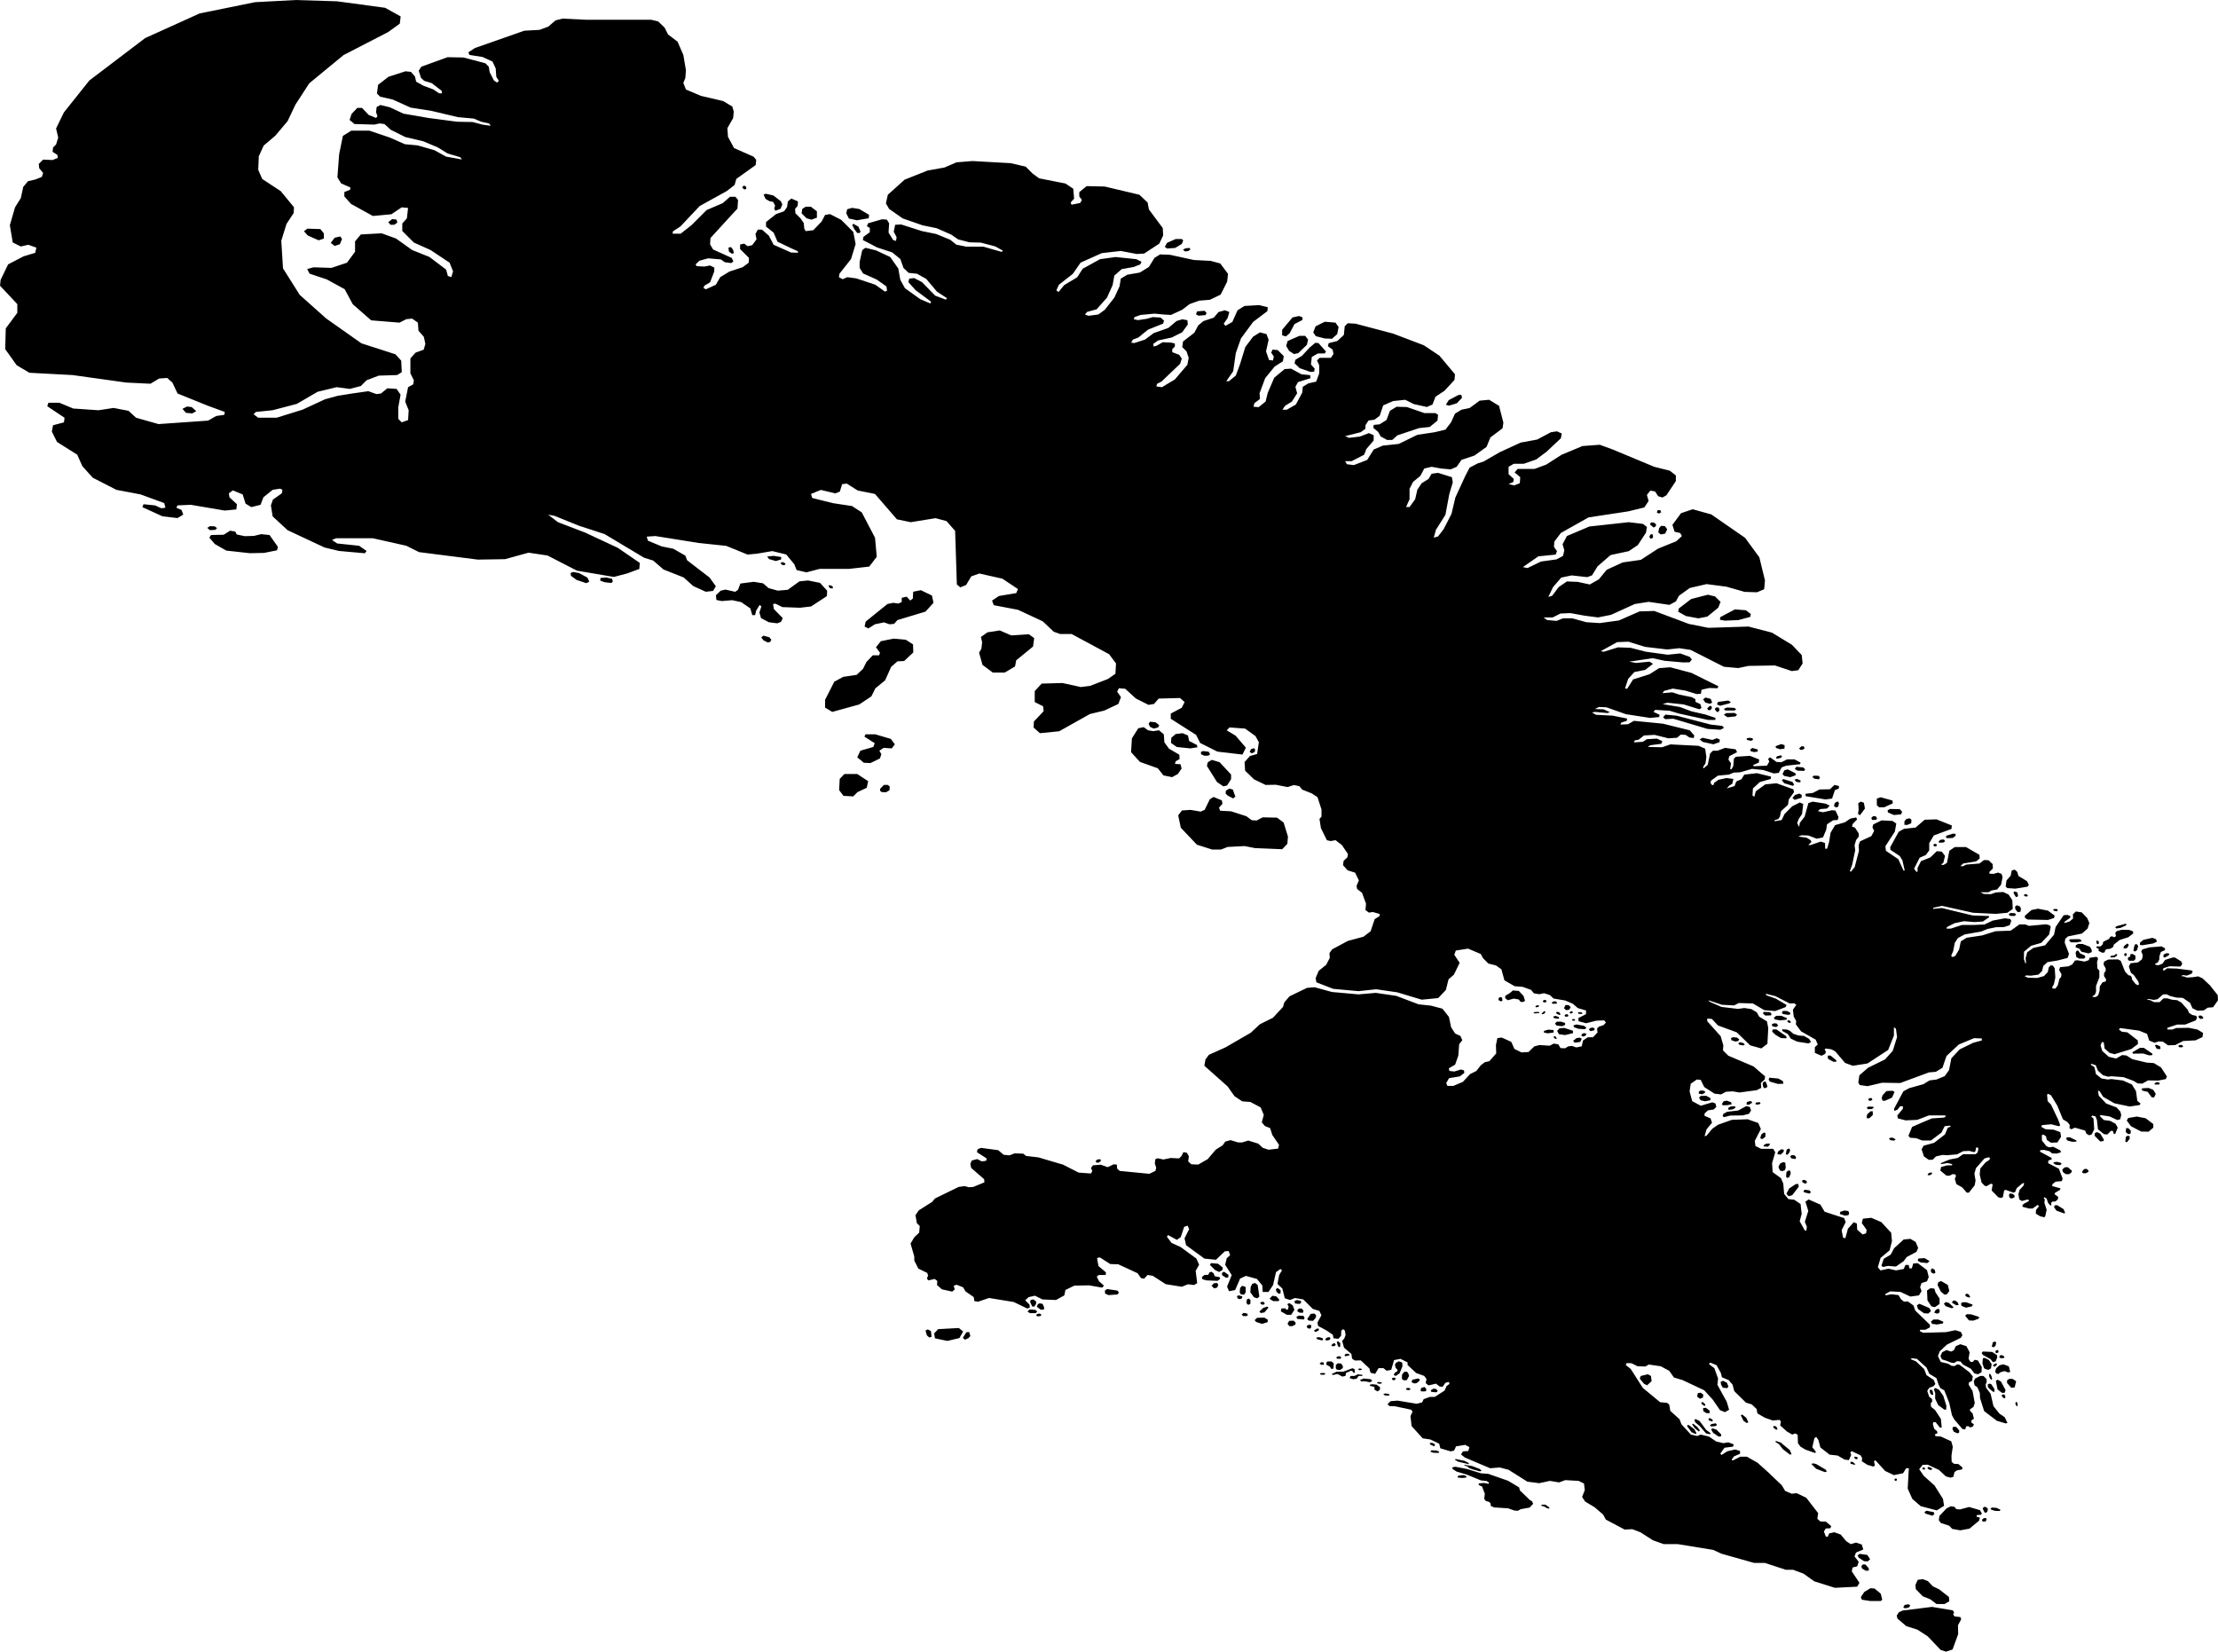 <svg xmlns="http://www.w3.org/2000/svg" viewBox="307.335 109.309 106.873 79.582">
  <path d="M352.983,173.919l0.581-0.138l0.18-0.318l-0.208-0.166l-0.997,0.055l-0.194,0.208l0.042,0.235L352.983,173.919z M353.827,173.863l0.18-0.083l0.083-0.097l-0.055-0.194l-0.138,0.014l-0.166,0.263L353.827,173.863z M352.11,173.752l0.111-0.028l-0.028-0.277l-0.152-0.083l-0.111,0.055l0.069,0.235L352.11,173.752z M316.294,129.201l-0.167-0.194l0.222-0.111l0.222,0.028l0.222,0.194l-0.194,0.111L316.294,129.201L316.294,129.201z M317.447,134.853l0.264-0.014l0.083-0.083l-0.111-0.083l-0.222-0.014l-0.139,0.083L317.447,134.853L317.447,134.853z M317.683,135.52l0.556,0.319l1.139,0.125l0.681-0.014l0.625-0.125l0.042-0.167l-0.403-0.569l-0.403-0.042l-0.347,0.083l-0.444,0.014l-0.389-0.083l-0.069-0.139l-0.25-0.042l-0.306,0.194l-0.611,0.014l-0.083,0.125L317.683,135.52L317.683,135.52z M322.169,120.659l0.521,0.229l0.25-0.083v-0.25l-0.167-0.208l-0.625-0.021l-0.167,0.125L322.169,120.659L322.169,120.659z M323.461,121.159l0.25-0.083l0.104-0.25l-0.083-0.125l-0.271,0.062l-0.188,0.25L323.461,121.159L323.461,121.159z M326.148,120.138h0.188l0.146-0.104l-0.042-0.146l-0.208-0.021l-0.188,0.146L326.148,120.138L326.148,120.138z M343.2,118.44l0.094-0.031v-0.083l-0.062-0.062h-0.083l-0.052,0.083L343.2,118.44L343.2,118.44z M348.502,120.353l0.139,0.181h0.125l0.028-0.083l-0.097-0.222l-0.25-0.139l-0.042,0.069L348.502,120.353L348.502,120.353z M348.238,119.839l0.389,0.083l0.569-0.097l0.014-0.167l-0.472-0.278l-0.347-0.056l-0.236,0.069l-0.042,0.194L348.238,119.839L348.238,119.839z M345.961,119.589l0.236,0.236l0.236,0.069l0.264-0.097v-0.306l-0.292-0.222h-0.25l-0.167,0.111L345.961,119.589L345.961,119.589z M342.433,121.242l0.028,0.194l0.139,0.097l0.097-0.028l-0.042-0.167l-0.097-0.125L342.433,121.242L342.433,121.242z M344.683,119.214l-0.042,0.153l0.056,0.097l0.25-0.097l0.083-0.208l-0.069-0.153l-0.361-0.278l-0.361-0.083l-0.111,0.042l0.097,0.208l0.194,0.111l0.167,0.028L344.683,119.214L344.683,119.214z M373.738,130.117l0.125,0.222l0.306,0.167h0.25l0.25-0.222l1.042-0.347l0.514-0.056l0.375-0.306l0.028-0.278l-0.125-0.083h-0.528l-0.847-0.292l-0.5-0.014l-0.319,0.194l-0.167,0.444l-0.333,0.208l-0.278,0.028l-0.028,0.139L373.738,130.117L373.738,130.117z M377.155,128.853l0.375-0.111l0.25-0.264l-0.028-0.139h-0.139l-0.472,0.25l-0.139,0.222L377.155,128.853L377.155,128.853z M365.086,124.52l0.333-0.028l0.056-0.097l-0.097-0.111l-0.361,0.028l-0.056,0.139L365.086,124.52L365.086,124.52z M363.572,121.284l0.389-0.028l0.319-0.194l0.069-0.167l-0.069-0.069h-0.292l-0.417,0.181l-0.111,0.194L363.572,121.284L363.572,121.284z M364.433,121.423l0.153-0.014l0.111-0.083l-0.042-0.069l-0.194,0.014l-0.125,0.069L364.433,121.423L364.433,121.423z M369.294,125.52l0.181-0.153l0.236-0.444l0.375-0.194l0.014-0.125l-0.167-0.069l-0.319,0.069l-0.5,0.597v0.264L369.294,125.52L369.294,125.52z M371.516,125.631l0.25-0.222l0.069-0.347l-0.153-0.208l-0.514-0.042l-0.444,0.222l-0.111,0.292l0.125,0.181l0.431,0.111L371.516,125.631L371.516,125.631z M369.447,126.214l0.236,0.153l0.208-0.042l0.417-0.403l0.056-0.25l-0.139-0.181h-0.278l-0.569,0.25l-0.069,0.236L369.447,126.214L369.447,126.214z M369.96,127.048l0.514,0.181l0.181-0.014l0.028-0.139l-0.181-0.208l0.042-0.361l0.292-0.167h0.333l0.056-0.097l-0.361-0.403l-0.153-0.014l-0.278,0.236l-0.361,0.389l-0.319,0.194l-0.042,0.167L369.96,127.048L369.96,127.048z M387.273,134.055l0.104-0.062l-0.042-0.104h-0.125l-0.042,0.118L387.273,134.055L387.273,134.055z M388.572,138.992l0.597,0.111l0.431-0.083l0.528-0.431l0.111-0.278l-0.264-0.264l-0.347-0.083l-0.806,0.208l-0.597,0.458l-0.028,0.153L388.572,138.992L388.572,138.992z M390.447,139.214l0.653-0.028l0.569-0.153l0.028-0.139l-0.236-0.181l-0.528-0.042l-0.708,0.375l-0.014,0.125L390.447,139.214L390.447,139.214z M387.127,134.659v-0.097l-0.097-0.069l-0.139-0.014l-0.056,0.097l0.181,0.153L387.127,134.659L387.127,134.659z M387.363,135.062l0.208-0.042l0.097-0.208l-0.111-0.153l-0.181-0.014l-0.097,0.111l-0.042,0.208L387.363,135.062L387.363,135.062z M386.877,135.27l0.097-0.042l0.014-0.097l-0.042-0.097l-0.097,0.042l-0.042,0.111L386.877,135.27L386.877,135.27z M349.49,139.389l0.443-0.092l0.258,0.092l0.222-0.018l0.166-0.185l1.348-0.406l0.388-0.425l-0.074-0.351l-0.535-0.258l-0.369,0.074l-0.018,0.332l-0.129,0.092l-0.166-0.185l-0.24,0.055v0.203l-0.166,0.074l-0.24-0.037l-0.277,0.055l-1.052,0.849l-0.055,0.24l0.185,0.092L349.49,139.389L349.49,139.389z M354.659,140.257l-0.037,0.314l-0.111,0.185l0.166,0.591l0.498,0.369h0.572l0.498-0.295l0.055-0.295l0.812-0.665l0.055-0.406l-0.258-0.185l-0.849,0.055l-0.554-0.24l-0.591,0.092l-0.314,0.222L354.659,140.257L354.659,140.257z M342.113,138.27l0.5-0.042l0.438,0.094l0.438,0.302l0.094,0.323h0.136l0.052-0.219l0.167-0.271l0.083,0.073l-0.094,0.292l0.078,0.271l0.38,0.198l0.407,0.052l0.177-0.073l0.083-0.177l-0.427-0.438l-0.042-0.24l0.115-0.021l0.334,0.167l0.855,0.031l0.532-0.063l0.761-0.5l0.01-0.261l-0.344-0.375l-0.573-0.115l-0.417,0.042l-0.563,0.407l-0.48,0.042l-0.448-0.125l-0.261-0.229l-0.448-0.073l-0.646,0.083l-0.114,0.302l-0.138,0.097l-0.467-0.107l-0.229,0.052l-0.231,0.221l0.023,0.227L342.113,138.27L342.113,138.27z M348.738,143.252l0.582-0.388l0.194-0.388l0.471-0.388l0.291-0.651l0.305-0.263l0.318-0.014l0.443-0.415l-0.014-0.388l-0.346-0.222l-0.595-0.055l-0.609,0.125l-0.235,0.291l0.194,0.263l-0.042,0.125h-0.305l-0.305,0.318l-0.166,0.332l-0.305,0.291l-0.651,0.097l-0.429,0.235l-0.443,0.872v0.374l0.346,0.208L348.738,143.252L348.738,143.252z M347.976,147.655l0.471,0.028l0.208-0.208l0.443-0.208l0.069-0.318l-0.526-0.346l-0.623,0.002l-0.222,0.234l-0.028,0.54L347.976,147.655L347.976,147.655z M348.641,145.799l0.318,0.263l0.318,0.014l0.457-0.222l0.069-0.208l-0.097-0.166l0.208-0.138l0.388,0.028l0.152-0.194l-0.194-0.263l-0.748-0.222h-0.471l-0.055,0.111l0.498,0.318l-0.069,0.18l-0.623,0.18L348.641,145.799L348.641,145.799z M362.901,144.539l-0.249-0.042l-0.208-0.152l-0.263,0.055l-0.305,0.485l-0.042,0.665l0.429,0.471l0.858,0.305l0.277,0.346l0.415,0.083l0.277-0.152l0.18-0.263l-0.055-0.208l-0.263-0.014l0.028-0.125l0.194-0.111l-0.014-0.208l-0.498-0.291l-0.222-0.305l-0.028-0.388l-0.235-0.194L362.901,144.539L362.901,144.539z M363.76,145.107l0.277,0.194l0.651,0.069l0.346-0.055l-0.028-0.111l-0.374-0.194l-0.055-0.263l-0.263-0.111l-0.332,0.042l-0.208,0.18L363.76,145.107L363.76,145.107z M365.975,146.99l0.305,0.208l0.18-0.042l0.194-0.305v-0.222l-0.554-0.595l-0.374-0.111l-0.194,0.111l-0.042,0.18L365.975,146.99L365.975,146.99z M364.231,149.191l0.775,0.817l0.734,0.235h0.429l0.318-0.125l0.817-0.042l0.498,0.097l1.315,0.055l0.249-0.263l0.028-0.346l-0.208-0.678l-0.318-0.235l-0.692-0.014l-0.291,0.152l-0.235-0.014l-0.263-0.194l-0.734-0.235l-0.526-0.028l-0.055-0.152l0.166-0.18l-0.028-0.166l-0.401-0.166l-0.18,0.111l-0.249,0.512l-0.194,0.083l-0.485-0.083l-0.415,0.028l-0.18,0.235L364.231,149.191L364.231,149.191z M366.487,147.641l0.263,0.138l0.111-0.083l-0.125-0.346l-0.166-0.042l-0.166,0.097l-0.014,0.138L366.487,147.641L366.487,147.641z M362.929,144.415l0.208-0.055l0.055-0.111l-0.18-0.138l-0.263-0.028l-0.069,0.097l0.069,0.152L362.929,144.415L362.929,144.415z M349.743,147.412l0.078,0.063l0.203,0.01l0.172-0.099l0.01-0.182l-0.099-0.078l-0.188,0.005l-0.177,0.188V147.412L349.743,147.412z M344.388,136.245l0.329,0.097l0.253-0.076l0.01-0.118l-0.36-0.055l-0.319,0.028L344.388,136.245L344.388,136.245z M345.011,136.525l0.125,0.021l0.052-0.083l-0.135-0.073l-0.114,0.042L345.011,136.525L345.011,136.525z M347.287,137.611l0.07,0.047h0.11l-0.008-0.094l-0.11-0.052l-0.086-0.003L347.287,137.611L347.287,137.611z M344.126,140.162l0.196,0.102l0.125-0.023l0.055-0.11l-0.102-0.117l-0.282-0.078l-0.102,0.094L344.126,140.162L344.126,140.162z M334.848,137.055l0.27,0.197l0.468,0.156l0.145-0.073l-0.094-0.197l-0.405-0.218l-0.281-0.052l-0.125,0.052L334.848,137.055L334.848,137.055z M367.655,145.608l0.141-0.07l0.016-0.117l-0.055-0.063l-0.141,0.047l-0.07,0.133L367.655,145.608L367.655,145.608z M365.213,145.655l0.164,0.07l0.18-0.008l0.086-0.063l-0.07-0.125l-0.274-0.031l-0.102,0.047L365.213,145.655L365.213,145.655z M336.255,137.283l0.203,0.078l0.329,0.039l0.078-0.07l-0.039-0.133l-0.274-0.063l-0.282,0.023L336.255,137.283L336.255,137.283z M387.574,143.961l0.386-0.021l1.647,0.49l0.625,0.042l0.177-0.094l-0.094-0.094l-0.552-0.063l-1.637-0.427l-0.542-0.052l-0.115,0.125L387.574,143.961L387.574,143.961z M389.377,145.056l0.521,0.115l0.292-0.104l0.01-0.125l-0.146-0.063l-0.208,0.083l-0.469-0.104l-0.146,0.073L389.377,145.056L389.377,145.056z M393.297,146.693l0.302,0.063l0.261-0.094l-0.01-0.094l-0.375-0.188l-0.156,0.042l-0.094,0.177L393.297,146.693L393.297,146.693z M393.307,147.047l0.407,0.125l0.073-0.052l-0.083-0.136l-0.438-0.136l-0.073,0.052L393.307,147.047L393.307,147.047z M393.943,146.443l0.323,0.01l0.052-0.073l-0.094-0.094l-0.334-0.031l-0.073,0.104L393.943,146.443L393.943,146.443z M393.808,147.85l0.334-0.104l0.01-0.136l-0.115-0.063l-0.208,0.063l-0.125,0.146L393.808,147.85L393.808,147.85z M395.299,147.829l0.313-0.042l0.136-0.407l0.188-0.073l0.01-0.125l-0.219-0.052l-0.219,0.208l-0.5,0.01l-0.323,0.167l-0.354,0.042l0.01,0.115L395.299,147.829L395.299,147.829z M397.873,148.204h0.261l0.407-0.188l-0.021-0.136l-0.563-0.156l-0.188,0.063v0.313L397.873,148.204L397.873,148.204z M398.301,148.454l0.292,0.125l0.344-0.031l0.052-0.125l-0.115-0.125l-0.469-0.01l-0.115,0.063L398.301,148.454L398.301,148.454z M399.093,149.049l0.135,0.01l0.198-0.083l0.01-0.167l-0.083-0.073l-0.156,0.031l-0.094,0.104L399.093,149.049L399.093,149.049z M396.862,148.527l0.094,0.063l0.24-0.323l-0.052-0.281l-0.156-0.052l-0.115,0.083l0.021,0.292L396.862,148.527L396.862,148.527z M397.55,148.819l0.188-0.01l0.042-0.073l-0.063-0.094l-0.125-0.01l-0.094,0.094L397.55,148.819L397.55,148.819z M394.757,146.828l0.219,0.031l0.052-0.073l-0.052-0.094l-0.24-0.01l-0.073,0.063L394.757,146.828L394.757,146.828z M389.503,143.159l0.229,0.063l0.104-0.063l-0.073-0.177l-0.25-0.063l-0.115,0.083L389.503,143.159L389.503,143.159z M390.222,143.315l0.438-0.115l0.073-0.063l-0.125-0.073l-0.49,0.063l-0.052,0.125L390.222,143.315L390.222,143.315z M390.576,143.868l0.386-0.042l0.073-0.083l-0.125-0.083l-0.407,0.01l-0.104,0.083L390.576,143.868L390.576,143.868z M391.692,145.504l0.156,0.042l0.177-0.021l0.01-0.104l-0.271-0.073l-0.094,0.083L391.692,145.504L391.692,145.504z M392.911,145.348l0.198,0.063l0.208-0.031l0.01-0.167l-0.167-0.052l-0.271,0.104L392.911,145.348L392.911,145.348z M394.089,145.442l0.104-0.01l0.094-0.063l-0.031-0.094l-0.115-0.01l-0.115,0.104L394.089,145.442L394.089,145.442z M395.809,148.215l0.104-0.042l0.031-0.177l-0.063-0.073l-0.136,0.073l-0.042,0.156L395.809,148.215L395.809,148.215z M393.891,146.985l0.188,0.021l0.021-0.083l-0.167-0.083l-0.135,0.031L393.891,146.985L393.891,146.985z M389.638,143.524h0.115l0.073-0.104l-0.031-0.094h-0.083l-0.115,0.115L389.638,143.524L389.638,143.524z M391.514,144.962l0.198,0.042l0.094-0.052l-0.031-0.073l-0.156-0.021l-0.125,0.031L391.514,144.962L391.514,144.962z M390.462,143.544h0.448l0.083-0.052l-0.083-0.073l-0.354-0.021l-0.156,0.063L390.462,143.544L390.462,143.544z M390.013,143.565l0.094,0.063l0.083-0.094l-0.031-0.125l-0.115-0.021l-0.083,0.073L390.013,143.565L390.013,143.565z M392.911,145.807l0.031,0.063l0.198-0.042l0.063-0.073l-0.052-0.052l-0.177,0.042L392.911,145.807L392.911,145.807z M400.563,150.102l0.104-0.042l-0.021-0.073l-0.094-0.021l-0.073,0.063L400.563,150.102L400.563,150.102z M400.771,149.914l0.208-0.01l0.083-0.063l-0.063-0.083l-0.146,0.01l-0.104,0.073L400.771,149.914L400.771,149.914z M401.157,149.695l0.271-0.01l0.136-0.104v-0.094l-0.125-0.01l-0.302,0.094l-0.052,0.073L401.157,149.695L401.157,149.695z M404.052,152.1l0.389,0.028l0.591-0.097l0.063-0.083l-0.09-0.181l-0.41-0.25l-0.063-0.202l-0.118-0.104l-0.146,0.042l-0.049,0.25l-0.202,0.229l-0.042,0.285L404.052,152.1L404.052,152.1z M404.462,152.523h0.083l0.028-0.07l-0.035-0.146l-0.139-0.049l-0.049,0.063L404.462,152.523L404.462,152.523z M404.927,152.503h0.097l0.021-0.049l-0.069-0.063l-0.09,0.007l-0.035,0.056L404.927,152.503L404.927,152.503z M413.291,158.358l0.083,0.047l0.115-0.016l0.005-0.068l-0.089-0.078h-0.109l-0.031,0.052L413.291,158.358L413.291,158.358z M404.191,153.437l0.198,0.01l0.094-0.063l-0.063-0.073l-0.219-0.01l-0.083,0.073L404.191,153.437L404.191,153.437z M404.441,153.114l0.115,0.146l0.136-0.021l0.021-0.146l-0.042-0.104l-0.156-0.063l-0.083,0.063L404.441,153.114L404.441,153.114z M405.035,153.615l0.98,0.021l0.292-0.094l0.031-0.115l-0.323-0.24l-0.48-0.094l-0.313,0.063l-0.323,0.281l0.01,0.104L405.035,153.615L405.035,153.615z M411.578,155.428l0.083,0.014l0.188-0.118l0.014-0.063l-0.125-0.028l-0.153,0.07L411.578,155.428L411.578,155.428z M407.117,154.713h0.299l0.202-0.042l0.014-0.049l-0.104-0.063l-0.445,0.007l-0.056,0.049L407.117,154.713L407.117,154.713z M407.527,155.018l0.097,0.146l0.347,0.083l0.153-0.063v-0.104l-0.09-0.153l-0.341-0.132l-0.222-0.007l-0.111,0.063l-0.014,0.104L407.527,155.018L407.527,155.018z M407.346,155.22l0.035,0.202l0.139,0.076h0.236l0.063-0.076l-0.035-0.076l-0.215-0.097l-0.097-0.139l-0.076,0.007L407.346,155.22L407.346,155.22z M409.062,155.442l0.167-0.007l0.111-0.083l0.007-0.07h-0.069l-0.07,0.063l-0.139,0.014l-0.063,0.049L409.062,155.442L409.062,155.442z M409.716,155.011l0.118-0.028l0.063-0.111v-0.076l-0.069-0.021l-0.146,0.118l-0.035,0.097L409.716,155.011L409.716,155.011z M410.133,155.116l0.063,0.042l0.104-0.056l0.063-0.202l-0.056-0.09l-0.09-0.007l-0.049,0.118L410.133,155.116L410.133,155.116z M410.577,154.852l0.507-0.083l0.188-0.09l-0.063-0.125l-0.167-0.056l-0.431,0.097l-0.167,0.139l0.007,0.111L410.577,154.852L410.577,154.852z M409.695,155.352l0.07,0.035l0.042-0.063l0.007-0.07l-0.07-0.021l-0.056,0.042L409.695,155.352L409.695,155.352z M409.917,155.602h0.236l0.083-0.09l-0.014-0.167l-0.153-0.076l-0.083,0.021l-0.007,0.104l-0.104,0.049l-0.014,0.083L409.917,155.602L409.917,155.602z M408.451,155.018l0.007,0.111l0.16,0.083l0.118-0.007l0.042-0.111l0.056-0.049l0.181-0.021l0.139-0.083l0.035-0.118l0.278-0.222l0.417-0.132l0.236-0.181l-0.007-0.104l-0.188-0.069l-0.354-0.007l-0.25,0.07l-0.063,0.083l0.035,0.153l-0.083,0.056l-0.118-0.049l-0.076,0.028l-0.063,0.104l-0.271,0.132l-0.035,0.132l-0.104,0.097l-0.174-0.007l-0.028,0.063L408.451,155.018L408.451,155.018z M409.313,154.045l0.202-0.028l0.257-0.118l0.035-0.063l-0.063-0.014l-0.438,0.118l-0.049,0.069L409.313,154.045L409.313,154.045z M408.381,154.803l0.076-0.014l0.014-0.097l-0.069-0.063l-0.049,0.007l-0.007,0.07L408.381,154.803L408.381,154.803z M406.31,153.198l0.146,0.021l0.035-0.063l-0.049-0.049h-0.118l-0.063,0.035L406.31,153.198L406.31,153.198z M392.286,158.149l0.115,0.094l0.271-0.01l0.021-0.073l-0.073-0.083l-0.313-0.01L392.286,158.149L392.286,158.149z M392.859,158.431l0.25,0.042l0.302-0.031l0.031-0.073l-0.271-0.115h-0.25l-0.115,0.094L392.859,158.431L392.859,158.431z M393.238,158.167l0.257,0.042l0.104-0.028v-0.073l-0.146-0.083l-0.198-0.01l-0.066,0.076L393.238,158.167L393.238,158.167z M393.502,158.577l0.083,0.021l0.049-0.035l-0.049-0.07l-0.097-0.028l-0.035,0.056L393.502,158.577L393.502,158.577z M382.362,158.983l0.115-0.125l0.229-0.021l0.417,0.136l0.01,0.115l-0.386,0.094l-0.292-0.042L382.362,158.983L382.362,158.983z M383.133,159.463l0.167-0.136l0.156-0.021l0.094,0.052l-0.073,0.156l-0.261,0.035L383.133,159.463L383.133,159.463z M379.714,157.381l0.014,0.146l-0.069,0.035l-0.125-0.069l0.014-0.09l0.07-0.056L379.714,157.381L379.714,157.381z M380.277,157.425l-0.292,0.078l-0.125-0.101l0.007-0.111l0.233-0.142l0.13-0.115l0.287,0.021l0.229,0.24l0.073,0.24l-0.094,0.052l-0.12-0.005l-0.089-0.115L380.277,157.425L380.277,157.425z M381.924,159.098l-0.188-0.031l-0.01-0.083l0.208-0.063l0.261,0.021v0.115L381.924,159.098L381.924,159.098z M382.258,158.629l0.094-0.094h0.198l0.198,0.063v0.094l-0.136,0.063l-0.271-0.031L382.258,158.629L382.258,158.629z M382.768,157.732l0.156,0.01l0.094,0.094l-0.073,0.125l-0.146,0.021l-0.104-0.094L382.768,157.732L382.768,157.732z M383.144,158.723l0.146-0.052l0.365,0.063l0.125,0.094l-0.083,0.073l-0.302-0.021l-0.208-0.073L383.144,158.723L383.144,158.723z M383.529,159.213l0.031-0.083l0.094-0.042l0.115,0.021l-0.021,0.094l-0.125,0.052L383.529,159.213L383.529,159.213z M383.894,158.921l0.052-0.073l0.135-0.031l0.094,0.052l-0.021,0.083l-0.177,0.042L383.894,158.921L383.894,158.921z M382.306,158.083l0.063-0.021l0.104,0.028l0.056,0.09l-0.049,0.035l-0.132-0.056L382.306,158.083L382.306,158.083z M382.167,158.299l0.111-0.042l0.153,0.049l0.035,0.076l-0.076,0.014l-0.167-0.028L382.167,158.299L382.167,158.299z M381.667,157.562l0.056-0.069h0.09l0.042,0.056l-0.028,0.049l-0.097,0.014L381.667,157.562L381.667,157.562z M383.362,158.108l0.052-0.031l0.109,0.005l0.078,0.057l-0.063,0.026l-0.151-0.01L383.362,158.108L383.362,158.108z M382.961,158.108l0.042-0.057l0.068-0.021l0.042,0.026v0.057l-0.078,0.036L382.961,158.108L382.961,158.108z M382.721,158.238l0.052-0.052l0.083-0.01l0.047,0.047l-0.01,0.057l-0.047,0.016l-0.099-0.005L382.721,158.238L382.721,158.238z M383.076,158.446l0.036-0.036h0.073l0.052,0.047l-0.031,0.036l-0.089-0.005L383.076,158.446L383.076,158.446z M381.314,157.81l0.057-0.057l0.083-0.005l0.047,0.026l-0.016,0.036l-0.073,0.026l-0.063,0.01L381.314,157.81L381.314,157.81z M382.101,157.612l0.115-0.057l0.094,0.01l0.052,0.052l-0.021,0.052l-0.198,0.005L382.101,157.612L382.101,157.612z M381.611,158.154l0.125-0.12h0.057v0.052l-0.052,0.068l-0.089,0.026L381.611,158.154L381.611,158.154z M381.22,158.102l0.073-0.031l0.182-0.005l0.047,0.031l-0.047,0.026l-0.203,0.016L381.22,158.102L381.22,158.102z M382.198,159.254l0.042-0.021l0.069,0.038l0.038,0.087l-0.028,0.014l-0.101-0.042L382.198,159.254L382.198,159.254z M392.797,158.618h0.136l0.083,0.104l-0.094,0.073l-0.177-0.031l-0.042-0.094L392.797,158.618L392.797,158.618z M392.755,158.91h0.177l0.48,0.334v0.094l-0.261-0.01l-0.261-0.156l-0.167-0.156L392.755,158.91L392.755,158.91z M390.743,159.327l0.094-0.042l0.198,0.021l0.104,0.083l-0.052,0.083l-0.136,0.021l-0.188-0.063L390.743,159.327L390.743,159.327z M391.087,159.577l0.094-0.052l0.156,0.042l0.073,0.073l-0.083,0.042l-0.177-0.031L391.087,159.577L391.087,159.577z M392.286,161.662l-0.021-0.156l0.063-0.083l0.094,0.01l0.073,0.208l-0.031,0.073l-0.115,0.031L392.286,161.662L392.286,161.662z M392.557,161.318l0.031-0.083l0.438,0.042l0.219,0.125l0.021,0.125l-0.261,0.01l-0.396-0.115L392.557,161.318L392.557,161.318z M389.186,161.919l0.076-0.063h0.132l0.097,0.035l-0.007,0.076l-0.139,0.07l-0.153-0.035L389.186,161.919L389.186,161.919z M389.277,162.323l-0.076-0.125l0.083-0.083l0.264-0.007l0.202,0.111v0.104l-0.257,0.049L389.277,162.323L389.277,162.323z M390.298,162.51l0.09-0.139l0.153-0.028l0.208,0.076l0.021,0.097l-0.188,0.042l-0.229,0.007L390.298,162.51L390.298,162.51z M390.34,163.094l0.035-0.118l0.181-0.097l0.535-0.063l0.382-0.208l0.174,0.035l0.063,0.174l-0.104,0.16l-0.299,0.076l-0.598,0.007l-0.299,0.076L390.34,163.094L390.34,163.094z M390.597,162.767l0.028-0.09l0.111-0.056l0.202-0.007l0.021,0.07l-0.111,0.069l-0.16,0.028L390.597,162.767L390.597,162.767z M391.508,162.413l0.139-0.049l0.09,0.014l0.021,0.069l-0.16,0.097l-0.111-0.021L391.508,162.413L391.508,162.413z M391.911,162.496l0.042-0.063l0.153-0.021l0.063,0.042l-0.042,0.056l-0.139,0.028L391.911,162.496L391.911,162.496z M393.217,158.903l0.222,0.014l0.147,0.063l0.159,0.139l0.243,0.083l0.271,0.021l0.243,0.139l0.097,0.153l-0.125,0.069l-0.535-0.083l-0.313-0.146l-0.146-0.222l-0.271-0.153L393.217,158.903L393.217,158.903z M395.399,160.245l0.021-0.076h0.118l0.278,0.229v0.07h-0.139l-0.25-0.132L395.399,160.245L395.399,160.245z M398.004,162.204l0.052-0.136l0.177-0.188l0.287-0.016l0.104,0.057l-0.125,0.276l-0.339,0.151l-0.12-0.005L398.004,162.204L398.004,162.204z M397.279,163.117l0.031-0.125l0.167-0.141l0.094,0.005l0.005,0.177l-0.167,0.156h-0.12L397.279,163.117L397.279,163.117z M397.279,162.689l0.083-0.063l0.235,0.01l0.016,0.057l-0.083,0.052l-0.188,0.01L397.279,162.689L397.279,162.689z M397.355,162.261l0.08-0.046l0.094,0.01l0.026,0.073l-0.078,0.052l-0.094-0.01L397.355,162.261L397.355,162.261z M410.105,160.078l-0.021-0.07l0.361-0.208h0.195l0.403,0.278l0.007,0.069l-0.16,0.014l-0.285-0.09L410.105,160.078L410.105,160.078z M411.168,159.675l0.07-0.028l0.174,0.07l0.028,0.09l-0.028,0.056l-0.16-0.021L411.168,159.675L411.168,159.675z M412.294,159.702l0.063-0.042h0.118l0.056,0.076l-0.049,0.035h-0.139L412.294,159.702L412.294,159.702z M410.522,161.801l0.049-0.056l0.299-0.014l0.215,0.09l0.125,0.195l-0.083,0.174l-0.118-0.014l-0.188-0.257l-0.243-0.056L410.522,161.801L410.522,161.801z M411.147,161.509l0.111-0.056l0.104,0.007l0.035,0.049l-0.028,0.056h-0.202L411.147,161.509L411.147,161.509z M398.353,164.175l0.083-0.052l0.115,0.01l0.125,0.073l-0.073,0.063l-0.177-0.021L398.353,164.175L398.353,164.175z M400.209,165.915l0.063-0.083l0.125-0.031l0.047,0.036l-0.068,0.078l-0.109,0.026L400.209,165.915L400.209,165.915z M404.17,166.817l0.125,0.01l0.104,0.068l0.005,0.104l-0.125,0.057l-0.104-0.026l-0.042-0.12L404.17,166.817L404.17,166.817z M406.307,167.474l0.036-0.089l0.12-0.005l0.308,0.193l0.073,0.182l-0.052,0.021l-0.37-0.136L406.307,167.474L406.307,167.474z M408.277,163.9l0.111-0.042l0.153,0.083l0.167,0.278l-0.014,0.07l-0.16,0.021l-0.271-0.278L408.277,163.9L408.277,163.9z M406.269,165.353l0.042-0.049l0.153-0.014l0.174,0.049l0.035,0.056l-0.083,0.056l-0.195-0.021L406.269,165.353L406.269,165.353z M406.734,165.777l-0.028-0.118l0.118-0.104l0.146-0.007l0.202,0.174l-0.035,0.09l-0.111,0.076l-0.16-0.007L406.734,165.777L406.734,165.777z M407.652,165.777l0.097-0.132l0.118-0.021l0.104,0.083l-0.014,0.07l-0.111,0.063h-0.139L407.652,165.777L407.652,165.777z M406.894,164.178l0.028-0.069h0.153l0.313,0.153l-0.007,0.056l-0.202,0.007l-0.229-0.063L406.894,164.178L406.894,164.178z M409.813,163.302l0.069-0.125l0.417-0.069l0.424,0.083l0.368,0.278v0.174l-0.229,0.195l-0.354-0.007l-0.493-0.257L409.813,163.302L409.813,163.302z M409.778,163.671l0.104-0.007l0.125,0.125l-0.014,0.146l-0.111,0.021l-0.118-0.097L409.778,163.671L409.778,163.671z M409.764,164.088l0.09-0.056l0.097,0.021v0.132l-0.132,0.16l-0.076-0.021L409.764,164.088L409.764,164.088z M360.137,165.238l0.083-0.063l0.136-0.01l0.031,0.073l-0.115,0.094l-0.125-0.01L360.137,165.238L360.137,165.238z M392.15,164.154l0.052-0.177l0.115-0.094l0.083,0.01v0.188l-0.146,0.115L392.15,164.154L392.15,164.154z M392.974,164.915l0.031-0.115l0.156-0.115l0.125,0.021l-0.01,0.104l-0.146,0.136L392.974,164.915L392.974,164.915z M393.547,166.572l0.313-0.208l0.125-0.01l0.021,0.136l-0.313,0.407l-0.177,0.052l-0.104-0.125L393.547,166.572L393.547,166.572z M396.237,167.886l-0.25-0.083l0.021-0.104l0.198-0.063l0.188,0.021l0.042,0.104l-0.031,0.094L396.237,167.886L396.237,167.886z M394.235,166.687l0.073-0.052l0.219,0.031l0.063,0.083l-0.063,0.073l-0.261-0.063L394.235,166.687L394.235,166.687z M394.183,166.27l-0.021-0.073l0.094-0.042l0.125,0.052l0.021,0.094l-0.094,0.042L394.183,166.27L394.183,166.27z M393.099,165.707l-0.073-0.177l0.083-0.156l0.146-0.073l0.104,0.031l0.021,0.25l-0.052,0.115l-0.115,0.042L393.099,165.707L393.099,165.707z M393.589,165.04l0.073-0.073l0.146,0.01l0.073,0.094l-0.031,0.083l-0.177-0.021L393.589,165.04L393.589,165.04z M393.398,166.013l0.014-0.229l0.097-0.076l0.09,0.014l0.021,0.125l-0.063,0.167l-0.097,0.056L393.398,166.013L393.398,166.013z M393.384,164.936l0.035-0.215l0.056-0.056l0.083-0.014l0.035,0.09l-0.056,0.125l-0.069,0.076L393.384,164.936L393.384,164.936z M392.307,164.498l0.125-0.083l0.188-0.007l-0.028,0.09l-0.083,0.063l-0.188-0.014L392.307,164.498L392.307,164.498z M356.843,172.504l0.097-0.097l0.278,0.014l0.097,0.083l-0.076,0.076h-0.278L356.843,172.504L356.843,172.504z M357.253,172.691l0.056-0.07l0.125-0.021l0.069,0.042l-0.007,0.069l-0.146,0.028L357.253,172.691L357.253,172.691z M357.072,172.261l-0.104-0.222l0.035-0.097l0.132-0.021l0.125,0.097v0.111l-0.083,0.132H357.072L357.072,172.261z M357.294,172.274l0.049-0.125l0.09-0.042l0.139,0.028l0.076,0.174l-0.014,0.104h-0.153L357.294,172.274L357.294,172.274z M360.574,171.493l0.104-0.073l0.5,0.073l0.073,0.094l-0.073,0.094l-0.427,0.031l-0.167-0.073L360.574,171.493L360.574,171.493z M365.641,170.263l0.042-0.094l0.344,0.031l0.229,0.188l-0.021,0.115l-0.156,0.094l-0.198-0.094L365.641,170.263L365.641,170.263z M366.214,170.638l0.104-0.052l0.208,0.146v0.115l-0.115,0.031l-0.188-0.125L366.214,170.638L366.214,170.638z M365.245,170.846l0.125-0.104l0.188-0.01l0.052-0.115l0.104-0.031l0.094,0.073l0.063,0.146l0.229,0.042l0.031,0.073l-0.125,0.104l-0.532-0.021l-0.198-0.052L365.245,170.846L365.245,170.846z M365.714,171.263l0.115-0.125l0.156-0.01l0.052,0.094l-0.052,0.125l-0.146,0.042L365.714,171.263L365.714,171.263z M367.069,171.586l0.021-0.219l0.094-0.104l0.167,0.052l0.01,0.25l-0.073,0.125l-0.156-0.01L367.069,171.586L367.069,171.586z M366.933,171.764l0.094-0.042l0.167,0.052l-0.01,0.083l-0.094,0.052l-0.115-0.031L366.933,171.764L366.933,171.764z M367.674,171.169l0.135-0.042l0.125,0.094l0.083,0.563l-0.104,0.083l-0.156-0.052l-0.177-0.24l0.021-0.261L367.674,171.169L367.674,171.169z M368.81,171.43l0.083-0.063l0.146,0.104v0.156l-0.094,0.021l-0.104-0.104L368.81,171.43L368.81,171.43z M368.508,171.889l0.136-0.146l0.188,0.031l0.146,0.156l-0.031,0.073h-0.261L368.508,171.889L368.508,171.889z M367.788,172.921l0.115-0.115l0.354-0.01l0.167,0.104l-0.01,0.115l-0.271,0.083l-0.281-0.094L367.788,172.921L367.788,172.921z M369.373,173.088l0.083-0.136l0.208-0.01l0.094,0.083v0.104l-0.167,0.083l-0.135-0.01L369.373,173.088L369.373,173.088z M369.706,172.003l0.104-0.052l0.188,0.031l0.042,0.083l-0.083,0.073l-0.219-0.021L369.706,172.003L369.706,172.003z M369.362,172.149l0.094-0.052l0.167,0.104l0.083,0.219l-0.156,0.24h-0.208l-0.292-0.167l0.031-0.136l0.177-0.01l0.073,0.073l0.073-0.031l0.021-0.136L369.362,172.149L369.362,172.149z M367.392,172.097l0.021-0.177l0.094-0.042l0.083,0.073l-0.01,0.188l-0.104,0.042L367.392,172.097L367.392,172.097z M367.163,172.65l0.094-0.083l0.167,0.031l0.042,0.083l-0.073,0.042h-0.156L367.163,172.65L367.163,172.65z M368.018,172.504l0.188-0.177l0.188-0.063l0.063,0.052l-0.198,0.229l-0.177,0.031L368.018,172.504L368.018,172.504z M369.852,172.42l0.083-0.063h0.115l0.094,0.104l-0.031,0.104l-0.167-0.01l-0.094-0.063V172.42L369.852,172.42z M370.321,172.869l0.167-0.25l0.167-0.021l0.094,0.073l-0.01,0.125l-0.135,0.156l-0.198-0.01L370.321,172.869L370.321,172.869z M369.8,172.764l0.115-0.063l0.229,0.01l0.052,0.104l-0.042,0.073l-0.313-0.031L369.8,172.764L369.8,172.764z M368.059,172.066l0.083-0.031l0.094,0.01l0.042,0.083l-0.073,0.052l-0.115-0.031L368.059,172.066L368.059,172.066z M370.301,173.192l0.104-0.052l0.104,0.01l0.01,0.115l-0.083,0.073l-0.115-0.052L370.301,173.192L370.301,173.192z M370.655,173.411l0.135-0.083h0.094v0.073l-0.094,0.063l-0.104,0.021L370.655,173.411L370.655,173.411z M370.759,173.765l0.115-0.031l0.188,0.052l0.031,0.083l-0.066,0.024l-0.226-0.056L370.759,173.765L370.759,173.765z M376.274,176.298l0.139-0.083l0.132,0.028l0.07,0.09l-0.076,0.063l-0.236-0.021L376.274,176.298L376.274,176.298z M375.78,176.319l0.035-0.132l0.153-0.049l0.076,0.07l0.021,0.083l-0.035,0.056l-0.181,0.007L375.78,176.319L375.78,176.319z M375.35,175.909l0.035-0.118l0.285-0.063l0.083,0.049l-0.035,0.076l-0.118,0.097l-0.118,0.021L375.35,175.909L375.35,175.909z M374.884,175.749l0.007-0.202l0.104-0.139l0.132-0.007l0.063,0.076l0.041,0.129l-0.111,0.204l-0.153,0.007L374.884,175.749L374.884,175.749z M374.55,175.082l0.035-0.097l0.146-0.083l0.167,0.056l0.014,0.181l-0.139,0.341l-0.188,0.129l-0.097-0.053l0.063-0.111l0.104-0.056l0.021-0.07l-0.09-0.104L374.55,175.082L374.55,175.082z M371.187,173.831l0.111-0.083l0.111-0.007l0.035,0.07l-0.049,0.063l-0.16,0.028L371.187,173.831L371.187,173.831z M371.479,174.13l0.097-0.09l0.076-0.007l0.049,0.076l-0.063,0.056l-0.097,0.014L371.479,174.13L371.479,174.13z M371.75,173.963l0.049-0.035l0.118,0.097l-0.007,0.174l-0.069,0.021l-0.056-0.104L371.75,173.963L371.75,173.963z M371.235,174.992l0.056-0.083h0.208l0.104,0.097l-0.021,0.243l-0.09,0.028l-0.083-0.125l-0.153-0.076L371.235,174.992L371.235,174.992z M370.916,175.013l0.076-0.063h0.111l0.028,0.07l-0.021,0.049h-0.111L370.916,175.013L370.916,175.013z M371.701,175.235v-0.16l0.09-0.076l0.16,0.007l0.083,0.111l0.007,0.104l-0.125,0.097l-0.167-0.014L371.701,175.235L371.701,175.235z M371.506,175.513l0.236-0.111h0.32l0.438-0.167l0.104,0.042l0.014,0.181l-0.069-0.007l-0.042-0.07l-0.069-0.028l-0.25,0.111l-0.021,0.143l-0.159,0.03l-0.222-0.125l-0.236,0.049L371.506,175.513L371.506,175.513z M370.93,175.485l0.104-0.021l0.139,0.007l0.021,0.049l-0.083,0.035l-0.146-0.014L370.93,175.485L370.93,175.485z M372.361,175.708l0.055-0.1h0.181l0.167-0.081l0.222,0.028l-0.014,0.053h-0.174l-0.097,0.135l-0.167,0.021L372.361,175.708L372.361,175.708z M372.862,175.805l0.174-0.076l0.347,0.035l0.076,0.083l-0.111,0.063l-0.271-0.049l-0.146,0.014L372.862,175.805L372.862,175.805z M373.341,176.027l0.118-0.021l0.208,0.021l0.167,0.125l-0.014,0.125l-0.111,0.076l-0.146-0.09v-0.125l-0.215-0.056L373.341,176.027L373.341,176.027z M375.078,176.208l0.111-0.028l0.097,0.028v0.063l-0.083,0.021l-0.104-0.021L375.078,176.208L375.078,176.208z M373.987,176.486l0.083-0.035l0.188,0.021l0.028,0.063l-0.069,0.021l-0.16-0.014L373.987,176.486L373.987,176.486z M374.397,175.715l0.111-0.028l0.069,0.014v0.063l-0.069,0.056l-0.083-0.028L374.397,175.715L374.397,175.715z M371.715,174.714l0.111-0.056l0.097,0.007l0.042,0.063l-0.042,0.049h-0.16L371.715,174.714L371.715,174.714z M372.118,174.617l0.056-0.076l0.111-0.007l0.076,0.035l-0.014,0.049l-0.188,0.042L372.118,174.617L372.118,174.617z M397.046,179.718l0.014-0.16l-0.076-0.125l-0.424-0.202l-0.069,0.063l0.041,0.121l-0.111,0.249l-0.208-0.028l-0.332-0.194l-0.388-0.042l-0.443-0.346l-0.097-0.36l-0.106-0.152l-0.088,0.069l-0.097,0.429l0.174,0.225l-0.042,0.056l-0.473-0.167l-0.236-0.146l-0.116-0.161l-0.014-0.402l-0.111-0.069l-0.152,0.055l-0.263-0.152l-0.318-0.291l0.037-0.185l-0.065-0.078l-0.332,0.028l-0.378-0.134l-0.358-0.206l-0.039-0.214l-0.235-0.222l-0.277-0.083l-0.564-0.555l-0.083-0.313l-0.188-0.219l-0.323-0.136l-0.052-0.208l-0.208-0.375l-0.313-0.125l-0.052,0.073l0.261,0.198l0.177,0.5l-0.031,0.302l0.448,0.813l0.115,0.386l-0.198,0.115l-0.24-0.094l-0.344-0.5l-0.417-0.459l-1.042-0.49l-0.417-0.125l-0.229-0.323l-0.407-0.219l-0.573-0.083l-0.167,0.094l-0.375-0.01l-0.292-0.146l-0.229-0.01l-0.052,0.094l0.24,0.188l0.584,0.917l0.834,0.688l0.334,0.031l0.104,0.083l0.052,0.302l0.448,0.407l0.087,0.238l0.457,0.498l0.305,0.069l0.166-0.069l0.401,0.097l0.346,0.235l0.346,0.083l0.235-0.042l0.263,0.099l-0.027,0.109l-0.415,0.055l-0.204,0.284l0.063,0.063l0.28-0.18l0.374-0.083l0.235,0.069v0.138l-0.291,0.125l-0.111,0.152l0.044,0.05l0.371-0.188h0.318l0.512,0.291l0.526,0.471l0.651,0.623l0.152,0.263l0.318,0.138l0.24-0.028l0.462,0.222l0.572,0.738l-0.037,0.277l0.148,0.129l0.259,0.003l0.261,0.219l-0.042,0.104l-0.219,0.01l-0.093,0.143l0.093,0.243l0.091,0.016l0.074-0.166l0.24-0.055l0.314,0.111l0.258,0.314l0.221,0.148l0.258-0.074l0.277,0.092l0.074,0.24l-0.351,0.148l-0.074,0.185l0.203,0.258l-0.074,0.222l-0.222,0.055l-0.037,0.185l0.369,0.554l-0.111,0.185l-1.071,0.055l-0.997-0.314l-0.517-0.369l-0.498-0.185h-0.351l-1.015-0.332h-0.517l-1.569-0.443l-0.406-0.185l-1.698-0.277H387.5l-0.517-0.185l-0.609-0.388l-0.388-0.148l-0.369,0.018l-0.905-0.48l-0.129-0.24l-0.406-0.351l-0.461-0.277l-0.148-0.222l0.129-0.332l-0.037-0.314l-0.258-0.129l-0.646-0.037l-0.295,0.111l-0.443-0.074l-0.517,0.111l-0.572-0.074l-0.905-0.572l-0.425-0.111l-0.462,0.037l-1.218-0.517l-0.185-0.148l0.092-0.148l0.258-0.018l0.055-0.185l-0.203-0.111l-0.443,0.074l-0.092,0.203l-0.166,0.037l-0.498-0.148l-0.055-0.222l-0.425-0.203l-0.369-0.055l-0.535-0.591l-0.055-0.48l0.101-0.212l-0.069-0.097l-0.785-0.167l-0.257-0.007l-0.097-0.09l0.146-0.146l0.341-0.028l0.922,0.152l0.263-0.069l0.069-0.152l0.305-0.111h0.235l0.471-0.305l0.097-0.222l0.138-0.097l-0.028-0.097l-0.166,0.042l-0.138,0.194l-0.138-0.014l-0.18-0.138l-0.36,0.083l-0.138-0.111l0.042-0.194l-0.111-0.152l-0.387-0.138l-0.415-0.388v-0.125l-0.34-0.17l-0.311,0.059l-0.138,0.471l-0.222,0.042l-0.152-0.125h-0.235l-0.166,0.277l-0.222-0.055l-0.055-0.208l-0.415-0.388l-0.286,0.007l-0.132-0.09l-0.035-0.229l-0.354-0.299l-0.09-0.334l0.097-0.097l0.069-0.181l-0.035-0.208l-0.079-0.077l-0.097,0.083l-0.005,0.237l-0.133,0.15l-0.235-0.028l-0.028-0.166l-0.305-0.207l-0.407-0.219l-0.031-0.167l0.189-0.349l-0.097-0.208l-0.318-0.097l-0.457-0.457l-0.401-0.069l-0.24,0.096l-0.25-0.083l-0.119-0.469l-0.235-0.222l0.083-0.429l0.138-0.235l-0.083-0.055l-0.208,0.152l-0.143,0.623l-0.222,0.332h-0.277l-0.018-0.314l-0.258-0.314l-0.535-0.148l-0.277,0.129l-0.24,0.554l-0.295,0.055l-0.092-0.222l0.222-0.554l-0.314-0.498l0.074-0.314l0.166-0.148l-0.074-0.203l-0.185,0.018l-0.425,0.406l-0.554-0.055l-0.886-0.646l-0.074-0.332l0.222-0.443l-0.074-0.166l-0.166,0.055l-0.166,0.498l-0.185,0.129l-0.429-0.231l-0.051,0.083l0.222,0.295l0.443,0.203l0.757,0.554l0.129,0.295l-0.166,0.295l0.074,0.591l-0.148,0.092l-0.295-0.037l-0.3,0.12l-0.775-0.125l-0.623-0.402l-0.249-0.042l-0.166,0.18l-0.152-0.028l-0.166-0.235l-0.928-0.429l-0.388-0.014l-0.498-0.318l-0.138,0.028l0.069,0.388l0.36,0.305l-0.014,0.125h-0.332l-0.097,0.083l0.111,0.222l0.235,0.208l-0.083,0.097l-0.637-0.111l-0.706,0.014l-0.429,0.208l-0.055,0.263l-0.402,0.222l-0.651-0.028l-0.36-0.18l-0.305,0.069l-0.166,0.152l0.208,0.208l0.014,0.138l-0.119,0.052l-0.656-0.315l-1.191-0.194l-0.526,0.18l-0.18-0.028l-0.028-0.194l-0.402-0.277l-0.111-0.194l-0.318-0.125l-0.138,0.055l0.055,0.166l-0.125,0.111l-0.498-0.111l-0.235-0.208l0.014-0.194l-0.125-0.097l-0.318,0.069l-0.055-0.097l0.055-0.138l-0.042-0.125l-0.429-0.208l-0.194-0.388v-0.194l-0.18-0.623l0.18-0.305l0.235-0.222l0.028-0.318l-0.138-0.138l-0.069-0.388l0.166-0.235l0.637-0.402l0.138-0.166l1.135-0.554l0.291-0.042l0.208,0.055l0.208-0.014l0.54-0.222l-0.014-0.152l-0.623-0.54l-0.042-0.194l0.069-0.166l0.263-0.069l0.222,0.111l0.208-0.028l0.028-0.111l-0.471-0.305l0.028-0.138l0.166-0.069l0.831,0.111l0.263,0.222l0.277,0.028l0.249-0.097l0.415,0.014l0.138,0.111l0.595,0.069l1.189,0.351l0.75,0.383l0.595,0.042l0.062-0.122l-0.063-0.146l0.094-0.125l0.375-0.031l0.334,0.12l0.291-0.138l0.152,0.014l0.014,0.194l0.125,0.111l1.426,0.138l0.291-0.138l0.042-0.152l-0.069-0.208l0.028-0.208l0.111-0.042l0.27,0.059l0.365-0.073l0.396,0.021l0.115-0.115l0.094-0.188l0.167,0.031l0.094,0.167l-0.032,0.25l0.152,0.138l0.332,0.014l0.457-0.263l0.388-0.457l0.332-0.208l0.125-0.18l0.258-0.069l0.369,0.111h0.185l0.295-0.092l0.48,0.148l0.222,0.203l0.277,0.092l0.462-0.055l0.042-0.185l-0.322-0.469l-0.107-0.334l-0.249-0.097l-0.152-0.18l0.097-0.36l-0.152-0.36l-0.498-0.263l-0.388-0.028l-0.374-0.249l-0.332-0.471l-1.121-0.997l0.055-0.305l0.166-0.222l0.803-0.36l1.218-0.706l0.429-0.402l0.637-0.318l0.482-0.52l0.063-0.219l0.25-0.292l0.844-0.407l0.365-0.031l0.834,0.229l1.282,0.115l0.834-0.073l0.99,0.146l1.074,0.407l0.594,0.063l0.552,0.146l0.313,0.396l0.106,0.498l0.194,0.305l0.249,0.111l0.097,0.208l-0.152,0.194l-0.042,0.554l-0.152,0.429l-0.305,0.18l0.028,0.125l0.235,0.028l0.318-0.097l0.152,0.042l0.014,0.125l-0.222,0.166l-0.512,0.083l-0.138,0.235l0.055,0.138h0.291l0.457-0.194l0.346-0.374l0.305-0.152l0.208-0.27l0.197-0.15l0.218-0.05l0.332-0.374l-0.014-0.402l0.069-0.334l0.208-0.031l0.459,0.208l0.156,0.344l0.344,0.167l0.334-0.021l0.281-0.271l0.24-0.063l0.5,0.031l0.198-0.104l0.219,0.042l0.104,0.177l0.219,0.01l0.156-0.094l0.177-0.021l0.208,0.073l0.261-0.052l0.063-0.281l0.229-0.156h0.25l0.219-0.229l-0.021-0.188l0.083-0.094l0.229-0.073l0.115-0.125l-0.083-0.106l-0.374,0.014l-0.498,0.125l-0.36-0.097l-0.014-0.152l0.37-0.19v-0.177l-0.396-0.115l-0.236-0.206l-0.368-0.159l-0.563-0.094l-0.177-0.167l-0.281-0.09l-0.23,0.048l-0.261-0.042l-0.136-0.167l-0.407-0.146l-0.386-0.031l-0.49-0.281l-0.146-0.532l-0.258-0.186l-0.369-0.092l-0.258-0.258l-0.111-0.203l-0.609-0.258l-0.591,0.092l-0.074,0.203l0.258,0.388l-0.277,0.572l-0.258,0.222l-0.129,0.517l-0.369,0.388l-0.794,0.078l-1.181-0.355l-1.015-0.148l-0.849,0.092l-1.218-0.111l-0.812-0.314l-0.037-0.203l0.148-0.351l0.361-0.292l0.174-0.336l-0.018-0.222l0.129-0.185l0.757-0.406l0.752-0.203l0.346-0.263l0.194-0.581l0.235-0.152l0.014-0.097l-0.332-0.097l-0.194,0.028l-0.166-0.125l0.028-0.305l-0.194-0.526l-0.235-0.18l-0.028-0.152l0.111-0.263l-0.18-0.374l-0.36-0.111l-0.222-0.249l0.028-0.208l0.18-0.166l0.028-0.166l-0.291-0.429l-0.305-0.235l-0.235,0.042l-0.183-0.04l-0.288-0.583l-0.069-0.443l0.097-0.111v-0.346l-0.194-0.595l-0.277-0.18l-0.457-0.18l-0.138-0.166l-0.263-0.055l-0.305,0.097l-0.568-0.111l-0.49,0.009l-0.562-0.272l-0.426-0.415l-0.028-0.417l0.26-0.29l0.346-0.097l0.083-0.568l-0.161-0.295l-0.5-0.361l-0.75-0.056l-0.139,0.139l0.427,0.256l0.499,0.58l-0.166,0.332l-1.205-0.141l-0.833-0.417l-0.194-0.389l-1.222-0.778v-0.25l0.528-0.278l0.139-0.278l-0.222-0.194l-1.028,0.028l-0.226,0.26l-0.263,0.042l-0.609-0.305l-0.513-0.469l-0.306-0.028l-0.083,0.167l0.182,0.261l-0.125,0.332l-0.678,0.318l-0.692,0.166l-1.481,0.831l-0.928,0.092l-0.305-0.272l0.014-0.291l0.471-0.498l-0.028-0.235l-0.402-0.204v-0.528l0.333-0.361l1-0.028l0.889,0.194l0.444-0.056l0.861-0.333l0.361-0.25l0.028-0.5l-0.333-0.444l-1.806-0.972h-0.556l-0.306-0.111l-0.528-0.5l-1.194-0.556l-1.167-0.222l-0.083-0.222l0.333-0.222l0.833-0.139l0.083-0.194l-0.75-0.5l-1.111-0.25l-0.389,0.139l-0.25,0.417l-0.278,0.111l-0.167-0.139l-0.083-2.583l-0.417-0.472l-0.528-0.139l-1.194,0.194l-0.667-0.139l-1.056-1.222l-0.833-0.167l-0.528-0.333l-0.222,0.028l-0.111,0.361l-0.222,0.083l-0.694-0.167l-0.472,0.194l0.056,0.194l1,0.25l0.917,0.139l0.472,0.306l0.639,1.222l0.083,0.917l-0.361,0.472l-0.972,0.111h-1.417l-0.639,0.167l-0.472-0.111l-0.111-0.278l-0.389-0.472l-0.674-0.163l-0.734,0.125l-0.457,0.042l-1.024-0.418l-1.333-0.141l-2.083-0.333l-0.417,0.028l0.056,0.194l0.667,0.278l0.556,0.111l0.583,0.333l0.083,0.222l1.083,0.833l0.302,0.419l-0.133,0.227l-0.352,0.039l-0.603-0.274l-0.462-0.415l-0.97-0.383l-0.498-0.431l-0.443-0.139l-1.898-1.136l-1.248-0.408l-1.167-0.472l-0.306-0.056l0.472,0.361l1.306,0.5l1.577,0.736l1.06,0.727l-0.021,0.291l-0.588,0.217l-0.64,0.168l-1.779-0.303l-1.419-0.73l-0.913-0.136l-1.132,0.313l-1.312,0.021l-2.833-0.361l-0.611-0.306l-1.611-0.361h-1.778l-0.194,0.083l0.25,0.167l1.056,0.111l0.361,0.25l-0.083,0.111l-1.25-0.111l-0.694-0.167l-1.778-0.833l-0.722-0.667l-0.083-0.528l0.097-0.278l0.431-0.306l0.028-0.167l-0.111-0.056l-0.361,0.056l-0.444,0.361l-0.139,0.361l-0.444,0.111l-0.278-0.167l-0.139-0.444l-0.472-0.194l-0.194,0.139l0.028,0.194l0.361,0.333l-0.028,0.25l-0.556,0.056l-1.639-0.278l-0.639,0.028l-0.056,0.111l0.25,0.111l0.083,0.222l-0.278,0.167l-0.722-0.083l-0.972-0.444l0.056-0.139l0.556,0.056l0.306,0.139l0.194-0.028l-0.056-0.222l-1.139-0.417l-1.167-0.222l-1.139-0.583l-0.5-0.556l-0.25-0.556l-0.972-0.611l-0.25-0.5l0.056-0.306l0.528-0.139l0.028-0.222l-0.833-0.556l0.056-0.167h0.528l0.667,0.278l1.222,0.083l0.722-0.111l0.722,0.139l0.361,0.333l1.083,0.306l2.389-0.167l0.389-0.222l0.389-0.056l0.028-0.139l-0.833-0.306l-1.444-0.583l-0.25-0.528l-0.25-0.222l-0.389,0.028l-0.417,0.25l-1.167-0.056l-2.583-0.361l-2.083-0.111l-0.611-0.361l-0.556-0.778l0.028-1l0.556-0.75v-0.417l-0.833-0.889l0.028-0.278l0.361-0.75l0.75-0.389l0.556-0.167l0.056-0.25l-0.389-0.139l-0.361,0.083l-0.389-0.194l-0.139-0.833l0.25-0.861l0.278-0.444l0.118-0.542l0.229-0.271l0.354-0.083l0.312-0.125l0.062-0.188l-0.188-0.229l-0.021-0.208l0.208-0.208l0.458,0.021l0.25-0.104l-0.021-0.146l-0.229-0.146l0.021-0.208l0.146-0.146l0.104-0.333l-0.104-0.438l0.375-0.771l1.229-1.542l2.688-2.042l2.625-1.188l2.667-0.542l1.958-0.104l2,0.062l2.312,0.312l0.75,0.417l-0.042,0.347l-0.556,0.403l-2.153,1.111l-1.653,1.361l-0.667,1.028l-0.375,0.792l-0.597,0.708l-0.556,0.472l-0.236,0.514l-0.028,0.653l0.194,0.444l0.889,0.583l0.639,0.778l-0.014,0.278l-0.347,0.528l-0.25,0.806l0.083,1.333l0.806,1.278l1.278,1.139l1.694,1.194l1.639,0.528l0.278,0.306l0.028,0.556l-0.222,0.139l-0.889,0.028l-0.583,0.222l-0.278,0.278l-0.528,0.139l-0.639-0.083l-0.917,0.222l-1,0.583l-1.167,0.306l-0.806,0.083l-0.111,0.111l0.222,0.167h0.889l1.25-0.389l1.083-0.5l0.611-0.167l0.694-0.111l0.778-0.111l0.389,0.139l0.222-0.028l0.306-0.25l0.444,0.028l0.194,0.278l-0.111,0.611v0.556l0.167,0.167l0.306-0.111l0.028-0.472l-0.167-0.417l0.139-0.694l0.25-0.139l0.028-0.194l-0.167-0.333v-0.722l0.25-0.278l0.389-0.139l0.083-0.278l-0.075-0.344l-0.258-0.295l-0.028-0.389l-0.278-0.194l-0.278,0.028l-0.333,0.167l-1.361-0.111l-0.889-0.778l-0.389-0.722l-0.861-0.472l-0.833-0.278l-0.111-0.222l0.306-0.083l0.861,0.028l0.75-0.25l0.389-0.528v-0.5l0.278-0.333l1-0.056l0.694,0.25l0.778,0.556l0.833,0.333l0.806,0.611l0.083,0.306l0.167,0.056l0.083-0.278l-0.167-0.417l-0.917-0.611l-0.806-0.361l-0.556-0.556v-0.361l0.222-0.25l0.056-0.5l-0.306-0.028l-0.5,0.333l-0.889,0.083l-1.056-0.583l-0.319-0.361l-0.001-0.208l0.278-0.111l0.014-0.111l-0.444-0.194l-0.181-0.292l0.083-1.111l0.181-0.889l0.403-0.25h0.875l0.986,0.333l0.722,0.319l0.611,0.056l0.819,0.236l0.556,0.306l0.764,0.139l-0.083-0.111l-0.611-0.181l-0.472-0.292l-0.694-0.292l-0.875-0.208l-0.694-0.347l-0.306-0.278l-0.236-0.028l-0.25,0.056l-0.958-0.028l-0.234-0.197l0.095-0.289l0.278-0.292h0.222l0.333,0.347l0.347,0.139l0.069-0.083l-0.069-0.194l0.028-0.25l0.181-0.097l0.458,0.111l0.653,0.306l1.208,0.208l1.375,0.181l0.75,0.014l0.472,0.125l0.403,0.056l-0.083-0.111l-0.375-0.083l-0.361-0.153l-0.764-0.069l-1.292-0.306l-0.986-0.153l-0.861-0.389l-0.611-0.139l-0.153-0.153l0.056-0.417l0.5-0.389l0.819-0.264l0.264,0.028l0.194,0.222l0.056,0.25l0.347,0.194l0.486,0.181l0.264,0.181l0.139,0.014v-0.125l-0.486-0.375l-0.361-0.111l-0.153-0.139l-0.111-0.347l0.125-0.194l1.264-0.458l0.764,0.014l1.056,0.278l0.167,0.167l0.042,0.264l0.208,0.403l0.153,0.097l0.083-0.083l-0.125-0.194l-0.028-0.403l-0.153-0.333l-0.486-0.222l-0.625-0.097l-0.056-0.125l0.319-0.208l2.375-0.833l0.736-0.042l0.417-0.153l0.361-0.306l0.333-0.083l1.167,0.056h3.111l0.333,0.083l0.306,0.292l0.167,0.333l0.458,0.347l0.278,0.639l0.125,0.736l-0.028,0.375l-0.097,0.236l0.125,0.319l0.722,0.306l1.069,0.25l0.444,0.264l0.069,0.25l-0.028,0.306l-0.278,0.486l0.028,0.417l0.292,0.542l0.944,0.417l0.125,0.153l-0.028,0.25l-0.931,0.667l-0.083,0.292l-0.375,0.292l-1.306,0.722l-0.931,0.986l-0.361,0.236l-0.014,0.111h0.389l0.528-0.417l0.722-0.722l0.778-0.333l0.347-0.306h0.264l0.125,0.153l-0.028,0.417l-0.361,0.389l-0.938,1.028l-0.021,0.302l0.146,0.25l0.896,0.406l0.083,0.167l-0.104,0.083l-0.312-0.042l-0.188-0.135l-0.615-0.052l-0.417,0.115l-0.188,0.177l0.052,0.083l0.375,0.021l0.271-0.052l0.208,0.104l-0.01,0.198l-0.198,0.51l-0.281,0.167l-0.031,0.115l0.115,0.052l0.479-0.219l0.208-0.365l0.448-0.271l0.635-0.208l0.292-0.219l0.01-0.229l-0.427-0.427v-0.219l0.198-0.042l0.167,0.125l0.219-0.052l0.208-0.281l-0.052-0.26l0.115-0.208h0.198l0.333,0.292l0.229,0.438l0.844,0.375l0.333,0.01l-0.01-0.073l-0.302-0.135l-0.677-0.323l-0.188-0.438l-0.365-0.292v-0.219l0.483-0.382l0.389-0.139l0.139-0.194l0.042-0.278l0.167-0.139l0.319,0.139l-0.014,0.208l-0.125,0.153l0.014,0.208l0.25,0.25l0.153,0.222l0.028,0.278l0.069,0.111l0.361-0.042l0.403-0.417l0.167-0.319l0.236-0.042l0.542,0.278l0.583,0.583l0.111,0.583l-0.222,0.722l-0.556,0.708l-0.028,0.167l0.181,0.097l0.222-0.097l0.431,0.056l0.917,0.306l0.472,0.333l0.097-0.042l-0.028-0.208l-0.472-0.333l-0.653-0.292l-0.167-0.264v-0.292l0.125-0.569l0.153-0.111l0.514,0.125l0.681,0.319l0.389,0.556l0.097,0.542l0.222,0.403l0.736,0.528l0.486,0.208l0.042-0.083l-0.75-0.556l-0.347-0.389l0.042-0.167l0.236-0.028l0.375,0.194l0.639,0.653l0.514,0.194l0.056-0.069l-0.486-0.319l-0.514-0.611l-0.444-0.25l-0.403-0.042l-0.25-0.236l-0.153-0.431l-0.389-0.319l-0.722-0.236l-0.694-0.361l0.028-0.153l0.306-0.222v-0.208l-0.139-0.083l0.056-0.139l0.667-0.194l0.236,0.014l0.111,0.181l-0.028,0.444l0.222,0.361l0.139,0.042l0.028-0.181l-0.139-0.264l0.069-0.333l0.292-0.014l1,0.319l0.681,0.139l0.681,0.278l0.292,0.236l0.486,0.097h0.819l0.875,0.25l0.069-0.056l-0.375-0.208l-0.694-0.181l-0.542-0.014l-0.542-0.139l-0.347-0.236l-0.694-0.306l-0.681-0.139l-0.958-0.333l-0.653-0.458l-0.153-0.264l0.09-0.417l0.812-0.729l1.104-0.438l0.812-0.146l0.583-0.25l0.771-0.062l1.854,0.104l0.708,0.167l0.333,0.333l0.312,0.229l1.271,0.25l0.375,0.25l0.042,0.479l-0.167,0.188l0.042,0.104l0.417-0.083l0.083-0.146l-0.125-0.167l-0.002-0.208l0.356-0.292l0.875,0.021l1.667,0.396l0.396,0.375l0.062,0.333l0.667,0.896l0.021,0.354l-0.188,0.396l-0.729,0.479l-0.354,0.021l-0.771-0.146l-0.917,0.104l-1.021,0.458l-0.375,0.542l-0.667,0.521l-0.125,0.271l0.104,0.083l0.271-0.333l0.625-0.375l0.271-0.417l0.833-0.458l0.75-0.104l1,0.104l0.25,0.125l-0.062,0.125l-0.312,0.125l-0.583,0.104l-0.354,0.312l-0.083,0.458l-0.271,0.604l-0.5,0.562l-0.458,0.125l-0.104,0.125l0.167,0.062l0.479-0.062l0.312-0.229l0.458-0.583l0.25-0.542l0.062-0.375l0.312-0.188l0.604-0.104l0.438-0.271l0.271-0.438l0.271-0.167l0.479,0.021l1.146,0.25l0.812,0.042l0.458,0.125l0.375,0.5l-0.042,0.375l-0.312,0.625l-0.521,0.25l-0.521,0.042l-0.458,0.167l-0.354,0.271l-0.542,0.25l-0.354-0.021l-0.438-0.042l-0.667,0.062l-0.292,0.104l-0.042,0.104l0.208,0.042l0.417-0.062l0.292-0.083l0.375,0.021l0.167,0.146l-0.042,0.146l-0.729,0.292l-0.458,0.375l-0.271,0.104l-0.083,0.146l0.146,0.021l0.521-0.167l0.417-0.312l0.708-0.25l0.396-0.333l0.271-0.083l0.25,0.042l0.021,0.208l-0.271,0.375l-0.5,0.25l-0.667,0.146l-0.229,0.167l0.021,0.125l0.146-0.042l0.292-0.167l0.417,0.021l0.167,0.042v0.146l-0.125,0.125v0.146l0.333,0.125l0.125,0.188l-0.083,0.25l-0.896,0.854l-0.208,0.104l-0.042,0.125l0.271,0.042l0.625-0.375l0.604-0.708l0.062-0.333l-0.104-0.312l-0.208-0.208l0.042-0.271l0.542-0.417l0.188-0.354l0.25-0.208l0.5-0.167l0.229-0.271l0.312-0.083l0.208,0.083l-0.083,0.292l-0.188,0.271l0.083,0.104l0.333-0.188l0.25-0.562l0.333-0.208l0.708-0.042l0.417,0.104l-0.021,0.188l-0.688,0.521l-0.583,0.792l-0.25,0.708l-0.125,0.875l-0.333,0.479h0.125l0.333-0.271l0.208-0.562l0.25-0.812l0.375-0.5l0.333-0.208l0.312,0.083l0.104,0.271l-0.125,0.562l0.146,0.417l0.188,0.021l0.042-0.188l-0.125-0.188l0.062-0.146l0.25,0.021l0.292,0.292l-0.042,0.25l-0.396,0.25l-0.458,0.562l-0.271,0.729l0.021,0.271l-0.271,0.208l-0.042,0.167l0.25,0.021l0.333-0.271l0.104-0.417l0.312-0.729l0.5-0.417l0.312-0.021l0.5,0.271l0.417,0.042l0.021,0.146l-0.604,0.188l-0.125,0.229l0.083,0.312l-0.25,0.396l-0.333,0.208l-0.125,0.188h0.208l0.438-0.25l0.312-0.583l0.021-0.271l0.271-0.167l0.375-0.083l0.146-0.396v-0.396l-0.104-0.229l0.125-0.125h0.542l0.125-0.188l-0.042-0.208l-0.229-0.167l0.042-0.146l0.417-0.104l0.312-0.292l0.042-0.417l0.146-0.146l0.375,0.021l1.812,0.479l1.479,0.562l0.75,0.5l0.75,0.896l-0.021,0.271l-0.479,0.521l-0.438,0.292l-0.146,0.375l-0.271,0.118l-0.625-0.139l-0.417-0.208l-0.583,0.062l-0.479,0.208l-0.167,0.5l-0.25,0.188l-0.292,0.042l-0.146,0.229v0.167l-0.229,0.167l-0.75,0.188l0.188,0.083l0.521-0.062l0.438-0.167l0.229,0.104v0.25l-0.354,0.417l-0.104,0.271l-0.604,0.312h-0.312l0.083,0.146l0.333,0.042l0.646-0.25l0.312-0.5l0.438-0.188l0.771-0.083l0.896-0.438l0.833-0.125l0.521-0.125l0.271-0.354l0.188-0.417l0.312-0.188l0.396-0.083l0.479-0.354l0.458-0.042l0.479,0.292l0.208,0.812l-0.042,0.271l-0.583,0.438l-0.188,0.458l-0.583,0.417l-0.625,0.208l-0.229,0.333l-0.292,0.125l-0.458-0.042l-0.458-0.083l-0.354,0.083l-0.188,0.354l-0.354,0.292l-0.167,0.333v0.5l-0.167,0.375h0.167l0.271-0.375l0.104-0.458l0.208-0.312l0.333-0.208l0.146-0.25l0.312-0.042l0.667,0.208l0.042,0.25l-0.167,0.562l-0.188,1l-0.458,0.729l-0.104,0.375l0.208-0.062l0.271-0.354l0.375-0.729l0.188-0.792l0.479-1.042l0.208-0.396l0.396-0.208l0.271-0.083l0.792-0.458l1-0.458l0.792-0.146l0.667-0.354l0.292-0.042l0.229,0.104l-0.042,0.229l-0.688,0.646l-0.5,0.375l-0.602,0.209l-0.481,0l-0.25,0.146v0.354l0.25,0.229l-0.021,0.146l-0.229,0.104l0.269,0.062l0.272-0.104l0.021-0.292l-0.271-0.229l0.146-0.167h0.812l0.562-0.208l0.75-0.479l1-0.417l0.833-0.062l0.625,0.229l2,0.833l0.75,0.188l0.292,0.229v0.271l-0.458,0.688l-0.188,0.104l-0.208-0.062l-0.146-0.229l-0.229-0.042l-0.167,0.208l0.083,0.292l-0.208,0.312l-0.771,0.188l-1.917,0.292l-1.333,0.75l-0.312,0.417l-0.021,0.25l0.146,0.208l-0.062,0.167l-0.833,0.083l-0.75,0.521l0.229,0.042l0.646-0.312l0.75-0.104l0.312-0.167l0.062-0.271l-0.083-0.292l0.208-0.396l1.083-0.458l1.896-0.208l0.688,0.083l0.188,0.146l-0.042,0.271l-0.396,0.604l-0.438,0.292l-0.875,0.188l-0.625,0.542l-0.271,0.438l-0.229,0.083l-0.75-0.083l-0.5,0.104l-0.396,0.458l-0.229,0.479l0.188-0.062l0.312-0.417l0.396-0.271l0.521,0.021l0.583,0.125l0.438-0.25l0.375-0.458l0.771-0.354l0.875-0.125l0.833-0.542l0.875-0.354l0.271-0.25l-0.083-0.146l-0.271-0.062l-0.104-0.333l0.417-0.562l0.562-0.188l0.896,0.25l1.625,1.125l0.688,0.938l0.271,1.115l-0.038,0.426l-0.346,0.146l-0.595-0.019l-0.875-0.25l-0.958-0.125l-0.812,0.188l-0.521,0.375l-0.146,0.271l-0.312,0.167l-1-0.146l-0.667,0.104l-1.146,0.521l-0.625,0.125l-0.646-0.083l-0.688-0.125l-0.479,0.021l-0.375,0.188h-0.438l0.167,0.125l0.458,0.042l0.312-0.125h0.438l0.688,0.188l0.646,0.042l0.917-0.125l1-0.438l0.708-0.021l1.667,0.625l0.938,0.188l1.937-0.062l1.125,0.292l0.969,0.588l0.469,0.495l0.043,0.405l-0.21,0.324l-0.312,0.042l-0.812-0.271l-1.271,0.021l-0.5,0.104l-0.688-0.062l-1.604-0.812l-0.542-0.083l-0.583,0.062l-1.062-0.125l-0.812-0.25l-0.542,0.021l-0.792,0.438l0.15,0.025l0.683-0.212l0.604,0.021l0.729,0.188l1.062,0.146l0.604-0.062l0.458,0.167l0.103,0.126l-0.11,0.135l-0.313,0.005l-0.888-0.078l-0.583-0.125l-1.125,0.167l0.333,0.062l0.646-0.062l0.167,0.104l-0.375,0.292l-0.521,0.104l-0.298,0.326l-0.152,0.457l0.097,0.028l0.291-0.456l0.792-0.25l0.458-0.292l0.542-0.042l1.021,0.271l1.299,0.644l-0.048,0.095l-0.395-0.012l-0.374,0.083l-0.028,0.194l-0.208,0.014l-0.54-0.166l-0.609-0.097l-0.415,0.111l-0.083,0.111l0.471-0.042l0.346,0.111l0.609,0.125l0.166,0.097v0.125l0.235,0.111l0.055,0.18l-0.097,0.069l-0.762-0.235l-0.789-0.083l-0.222,0.069l0.831,0.138l0.554,0.208l0.665,0.152l0.498,0.166l-0.014,0.097h-0.346l-1.398-0.305l-0.457-0.138l-0.692-0.042l-0.083,0.097l0.291,0.138l-0.014,0.111l-0.443,0.042l-1.163-0.18l-0.941-0.332l-0.36-0.014l-0.194,0.097l0.415,0.014l0.305,0.138l-0.111,0.042l-0.609-0.055l-0.138,0.028l0.194,0.111l0.803,0.042l0.692,0.138l-0.014,0.111l-0.263,0.083l-0.042,0.097l0.36-0.014l0.291-0.166l1.398,0.138l1.288,0.318l0.221,0.249l-0.028,0.125l-0.208-0.028l-0.18-0.125l-0.235-0.014l-0.18,0.152l-0.415,0.028l-0.665-0.166l-0.512,0.028l-0.263,0.208l-0.18,0.028l-0.042,0.097l0.429-0.028l0.194-0.125l0.485-0.028l0.263,0.125l-0.055,0.125l-0.526,0.069l-0.125,0.083l0.692,0.014l0.401-0.138l1.357,0.069l0.318,0.138l0.057,0.405l-0.043,0.301l-0.124,0.2l0.041,0.036l0.194-0.166l0.111-0.54l0.138-0.138h0.222l0.36-0.138l0.512,0.069l0.069,0.138l-0.374,0.194l-0.042,0.166l0.125,0.18l-0.042,0.277l0.062,0.013l0.089-0.165l0.029-0.346l0.097-0.097l0.674-0.045l0.445,0.174l-0.011,0.148l-0.28,0.123l0.031,0.057l0.637-0.028l0.111-0.194l-0.055-0.138l0.097-0.069l0.305,0.222l0.235,0.014l0.277-0.138h0.36l0.289,0.157l-0.021,0.076l-0.67,0.071l-0.221,0.083l-0.138,0.263l-0.235,0.028l-0.512-0.166l-0.54-0.055l-0.581,0.166l-0.305,0.014l-0.23,0.097l-0.528,0.049l-0.327,0.236l-0.035,0.111l0.083,0.111l0.067-0.009l0.031-0.102l0.205-0.147l0.388-0.083l0.332,0.042l-0.055,0.235l-0.138,0.083l-0.125,0.138l0.374-0.111l0.083-0.221l0.249-0.111l0.138-0.221l0.609-0.069l0.678,0.166l-0.014,0.111l-0.526,0.152l-0.332,0.305l-0.021,0.34l0.09,0.062l0.069-0.263l0.457-0.332l0.54-0.055l0.817,0.291l0.028,0.138l-0.249,0.346l-0.042,0.263l-0.332,0.305l-0.054,0.257l-0.078,0.125l-0.193,0.057l0.026,0.047l0.327-0.057l0.138-0.291l0.374-0.374l0.36-0.18l0.166,0.069l-0.055,0.485l-0.166,0.249l-0.069,0.194l0.097,0.18l0.028-0.194l0.235-0.305l0.18-0.651l0.208-0.069l0.623,0.097l0.194,0.097l-0.125,0.138l-0.332,0.028l-0.111,0.097l0.249,0.055l0.429-0.097l0.166,0.014l0.152,0.318l-0.042,0.138l-0.222,0.014l-0.291,0.194l-0.038,0.256l-0.156,0.375l-0.302,0.063l-0.407-0.156l-0.334-0.01l-0.146,0.063l0.396,0.052l0.188,0.115l0.052,0.088l-0.156,0.152l0.114,0l0.485-0.166l0.208,0.069l0.007,0.274l0.09,0.003l0.097-0.318l0.073-0.456l0.219-0.365l0.469-0.134l0.263-0.18l0.277-0.055l0.054,0.088l-0.22,0.23l-0.028,0.125l0.138,0.042l0.182,0.281l0.01,0.146l-0.135,0.177l-0.073,0.25l0.031,0.24l-0.146,0.695l-0.111,0.313l0.049,0.028l0.181-0.222l0.206-0.786l-0.014-0.277l0.069-0.18l0.54-0.249l0.138-0.249l-0.083-0.18l0.042-0.138l0.402-0.194l0.526,0.028l0.18,0.125l-0.069,0.388l-0.457,0.706l0.028,0.222l0.595,0.401l0.253,0.551l0.056-0.007l-0.111-0.486l-0.128-0.21l-0.448-0.297l-0.014-0.125l0.41-0.744l0.257-0.146l0.557-0.059l0.438-0.378l0.572-0.018l0.738,0.295l-0.018,0.166l-0.849,0.314l-0.222,0.369v0.351l-0.167,0.225l-0.294,0.126l-0.269,0.531l0.115,0.156l0.052-0.021v-0.177l0.167-0.323l0.448-0.177l0.313-0.302l0.24,0.021l0.156,0.208l-0.083,0.334l-0.115,0.083l0.125,0.021l0.167-0.104l0.115-0.584l0.261-0.177h0.542l0.646,0.375l0.01,0.177l-0.167,0.136l-0.625,0.104l-0.135,0.125l0.115,0.01l0.167-0.083l0.636-0.052l0.219-0.167l0.219,0.01l0.198,0.188l0.01,0.208l-0.167,0.167v0.083l0.208,0.01l0.208-0.063l0.167,0.063l0.052,0.156l-0.073,0.365l-0.188,0.229l-0.281,0.052l-0.125,0.083h-0.396l0.156,0.083l0.344,0.01l0.24-0.083l0.354-0.021l0.261,0.125l0.177,0.271l0.021,0.417l-0.261,0.188l-0.553,0.052l-1.095-0.052l-1.501-0.334l-0.427,0.094l0.01,0.052l0.407-0.042l1.48,0.358l0.785,0.028l0.021,0.056l-0.306,0.208l-0.403,0.028l-0.507-0.042l-0.459,0.097l-0.368,0.188l-0.007,0.076l0.208-0.007l0.535-0.174h0.584l0.493-0.021l0.396-0.188l0.591-0.111l0.257,0.035l0.049,0.083l-0.076,0.215l-0.278,0.09l-0.382,0.007l-0.41,0.083l-0.306,0.125l-0.792,0.139l-0.327,0.174l-0.153,0.236l-0.076,0.396l-0.097,0.222l0.056,0.063l0.139-0.049l0.188-0.313l0.083-0.396l0.285-0.174l0.744-0.111l0.639-0.202l0.737-0.028l0.417-0.299h0.285l0.174,0.069l0.827-0.076l0.174,0.049l0.049,0.076l-0.076,0.368l-0.382,0.403l-0.486,0.139l-0.341,0.285l-0.007,0.354l0.069,0.208l0.035-0.014l-0.021-0.236l0.076-0.285l0.299-0.208l0.563-0.125l0.431-0.514l0.076-0.368l0.389-0.57l0.188-0.014l0.139,0.063l-0.021,0.083l-0.271,0.188l0.007,0.056l0.236-0.069l0.174-0.146l-0.007-0.208l0.146-0.132l0.278,0.042l0.264,0.271l0.104,0.243l-0.083,0.264l-0.271,0.243l-0.681,0.139l-0.125,0.118l-0.028,0.181l0.208,0.542l-0.069,0.195l-0.486,0.125l-0.48,0.076l-0.202,0.181l-0.063,0.25l-0.174,0.174l-0.368,0.049l-0.222-0.014l-0.076,0.042l0.16,0.069l0.438,0.014l0.334-0.09l0.188-0.195l0.042-0.222l0.097-0.104l0.104,0.014l0.09,0.132l0.028,0.445l-0.069,0.32l-0.083,0.146l0.021,0.063h0.139l0.111-0.16l0.083-0.32l0.069-0.063l0.028-0.139l-0.118-0.215l0.049-0.132l0.403-0.042l0.181-0.09l0.132-0.188l0.118-0.014l0.348,0.063l0.202-0.069l0.035-0.111l0.327-0.049l0.069,0.042l0.007,0.076l-0.042,0.125l0.014,0.313l0.097,0.111v0.32l-0.16,0.417v0.285l-0.056,0.139l-0.111,0.069v0.035l0.146,0.007l0.125-0.083l0.063-0.202l0.014-0.229l0.132-0.195l0.153-0.042l0.021-0.097l-0.104-0.167l0.007-0.139l0.076-0.111v-0.111l-0.104-0.195l0.028-0.139l0.202-0.097l0.466-0.007l0.132,0.069l0.208,0.521l0.167,0.174l0.083,0.014l0.07,0.069l0.014,0.118l0.174,0.222l0.111,0.056l0.056-0.049l-0.042-0.139l-0.208-0.299l-0.146-0.118l-0.097-0.299l0.083-0.153l0.361-0.042l0.188-0.146l0.042-0.195l-0.076-0.188l0.056-0.097l0.341-0.097l0.577-0.049l0.167,0.09l0.007,0.09l-0.202,0.09l-0.07,0.208l-0.007,0.16l-0.076,0.146l-0.111,0.042l-0.014,0.056l0.16,0.028l0.195-0.076l0.125-0.181l0.375-0.118l0.111,0.007l0.299,0.188l0.042,0.125l-0.083,0.118l-0.521-0.014l-0.292,0.09l-0.042,0.097l0.069,0.014l0.146-0.104l0.459,0.014l0.716,0.09l0.056,0.049l-0.063,0.111l-0.222,0.09l-0.188-0.028l-0.083,0.049l0.139,0.021l0.132,0.049l0.278-0.014l0.271-0.042l0.208,0.097l0.361,0.341l0.368,0.466l0.014,0.25l-0.236,0.334l-0.257,0.021l-0.195,0.132l-0.299,0.014l-0.243-0.118l-0.118-0.264l-0.347-0.236l-0.306-0.014l-0.306-0.076l-0.167-0.083l-0.174,0.007l-0.264,0.229l-0.181,0.035l-0.215-0.042l-0.116,0.013l0.042,0.029l0.102,0.008l0.206,0.099h0.263l0.18-0.18l0.188-0.003l0.221,0.065l0.254,0.024l0.205,0.115l0.306,0.347l0.059,0.146l0.156,0.104l0.188,0.042l0.049,0.08l-0.063,0.139l-0.514,0.202h-0.386l-0.469,0.156v0.083h0.24l0.188-0.073l0.594-0.01l0.427,0.083l0.271,0.167l-0.031,0.198l-0.334,0.156l-0.594,0.031l-0.386,0.198l-0.344,0.01l-0.25-0.177l-0.208-0.01l-0.188,0.063l-0.261-0.104l-0.104-0.323l-0.386-0.156l-0.917-0.125l-0.052,0.073l0.136,0.104l0.271,0.031l0.5,0.386l0.01,0.177l-0.327,0.243l-0.799,0.247l-0.24-0.063l-0.24-0.208l-0.042-0.292l-0.083-0.031l-0.073,0.167l0.083,0.271l0.313,0.281l0.354,0.083l0.292-0.167l0.208,0.021l0.281,0.177l0.698,0.167l0.337,0.021l0.347,0.208l0.285,0.438l-0.052,0.125l-0.365,0.073l-0.49-0.01l-0.281,0.156l-0.219-0.01l-0.208-0.125l-0.48-0.177l-0.584-0.042l-0.156,0.021l-0.25-0.073l-0.24-0.219l-0.104-0.261l-0.229-0.073l-0.003,0.052l0.17,0.115l0.073,0.334l0.261,0.208l0.302,0.052l0.188-0.021l0.549,0.069l0.431,0.191l0.198,0.323l0.063,0.469l0.156,0.125l-0.042,0.073l-0.48,0.073l-0.74-0.156l-0.542-0.313l-0.167-0.271l-0.083-0.021l0.042,0.24l0.354,0.375l0.5,0.188l0.188,0.208l0.038,0.163l-0.049,0.202l-0.139,0.035l-0.375-0.174l-0.417-0.063l-0.063,0.035l0.208,0.202l0.306,0.042l0.257,0.139l0.104,0.188l-0.118,0.292l-0.07,0.014l-0.049-0.153h-0.09l-0.174,0.174l-0.16-0.014l-0.292-0.236l-0.049-0.445l-0.069-0.174l-0.153-0.042l-0.056,0.049l0.111,0.09l0.035,0.521l-0.118,0.243l-0.118,0.049l-0.139-0.076l-0.063-0.153l-0.486-0.139l-0.181,0.076l-0.083-0.049l0.007-0.167l-0.111-0.132l-0.215-0.132l-0.271-0.66l-0.306-0.5l-0.139-0.069l-0.049,0.042l0.028,0.313l0.16,0.16l0.354,0.744l0.09,0.257l-0.056,0.049l-0.375-0.097l-0.445,0.042l-0.035,0.083l0.202,0.111l0.41,0.028l0.306,0.118l0.035,0.222l-0.174,0.271l-0.313,0.014l-0.202-0.139l-0.035-0.174l-0.139-0.083l-0.063,0.035l0.007,0.257l0.215,0.271l0.132,0.056l0.195-0.028l0.341,0.174l0.035,0.09l-0.202,0.063l-0.229-0.007l-0.125-0.104l-0.25-0.063l-0.188,0.007l-0.021,0.076l0.556,0.299l0.014,0.069l-0.167,0.063l-0.007,0.125l0.514,0.264l0.181,0.473l-0.035,0.125l-0.299,0.028l-0.146,0.111l-0.028,0.097l0.408,0.115l-0.026,0.073l-0.24,0.141l-0.021,0.068l0.172,0.125l-0.01,0.115l-0.12,0.109l-0.146,0.005l-0.063,0.063l0.016,0.109l-0.057,0.01l-0.104-0.115l-0.073-0.214l-0.115-0.063l-0.021,0.042l0.052,0.068l-0.021,0.156l0.109,0.339l-0.068,0.313l-0.047,0.047l-0.198-0.047l-0.208-0.125l0.005-0.172l0.141-0.182l-0.016-0.052l-0.063-0.005l-0.224,0.163h-0.177l-0.292-0.079l-0.031-0.063l0.073-0.083l0.255-0.141l-0.017-0.052l-0.063-0.014l-0.264,0.069l-0.125-0.076l-0.042-0.257l0.056-0.202l0.188-0.202l0.035-0.118l-0.069-0.007l-0.292,0.243l-0.076,0.188l-0.083,0.028l-0.368-0.132l-0.076,0.021l-0.063,0.327l-0.09,0.042l-0.132-0.035l-0.32-0.327l0.049-0.299l-0.083-0.028l-0.208,0.118l-0.09-0.014l-0.153-0.16l-0.09-0.389l0.028-0.285l0.25-0.292l0.195-0.132l0.021-0.097l-0.069-0.021l-0.195,0.056l-0.41,0.466l-0.076,0.264l0.056,0.334l-0.042,0.229l-0.278,0.354h-0.104l-0.215-0.25l-0.287-0.163l-0.073-0.255l0.057-0.13l-0.036-0.083l-0.13-0.01l-0.136,0.073h-0.156l-0.297-0.245l0.036-0.172l0.281-0.078l0.245-0.005l0.01-0.057l-0.224-0.052l-0.313,0.052l-0.01-0.047l0.42-0.174l0.396-0.076l0.257-0.181h0.327h0.271l0.097-0.076l0.042-0.174l-0.028-0.076l-0.09,0.014l-0.021,0.16l-0.069,0.056l-0.229-0.063l-0.299,0.014l-0.292,0.153l-0.48,0.042l-0.215-0.014l-0.32,0.07l-0.16,0.16l-0.188,0.007l-0.236-0.167l-0.111-0.341l0.097-0.174l0.507-0.139l0.521-0.403l0.139-0.327l0.153-0.056l-0.07-0.042l-0.236,0.028l-0.153,0.306l-0.507,0.382h-0.424l-0.285-0.111l-0.299-0.021l-0.076-0.097l0.174-0.424l0.459-0.202l0.493-0.208l0.591-0.042l0.097-0.069l-0.063-0.035h-0.764l-0.563,0.215l-0.56,0.025l-0.374-0.097l-0.028-0.138l0.263-0.318l0.014-0.125h-0.138l-0.138,0.166l-0.152,0.055v-0.111l0.443-0.831l0.277-0.152l0.692-0.194l0.291-0.18l0.332-0.042l0.402-0.166l0.208-0.291l0.111-0.568l0.402-0.429l0.651-0.318l0.415-0.111v-0.097l-0.374-0.014l-0.734,0.305l-0.595,0.554l-0.194,0.568l-0.318,0.194l-0.332,0.028l-1.385,0.512l-0.872-0.014l-0.706,0.166l-0.374-0.055l-0.069-0.125l0.055-0.346l0.415-0.36l0.817-0.402l0.374-0.415l0.208-0.665l-0.055-0.402l-0.097-0.069v0.402l-0.277,0.692l-0.997,0.651l-0.706,0.111l-0.374-0.138l-0.471-0.554l-0.183-0.1l-0.277-0.04l-0.053,0.044l0.065,0.122l-0.056,0.104l-0.162,0.079l-0.318-0.138v-0.277l0.138-0.125l-0.097-0.235l-0.706-0.402l-0.249-0.332l0.014-0.166l-0.117-0.207l-0.042-0.334l0.167-0.24l-0.104-0.073l-0.219,0.01l-0.688-0.354l-0.459-0.115l0.021,0.073l0.469,0.167l0.511,0.302l-0.052,0.104l-0.5,0.188l-0.521-0.042l-0.552-0.323l-0.678-0.021l-0.229,0.115l-0.584-0.031l-0.657-0.219l0.061,0.072l0.575,0.251l0.792,0.094l0.313-0.042l0.334,0.052l0.261,0.156l0.115,0.208l0.375,0.229l0.063,0.323l-0.042,0.758l-0.295,0.222l-0.535-0.148l-0.646-0.628l-0.905-0.332l-0.295-0.314l-0.222-0.018v0.129l0.646,0.72l0.129,0.443l-0.018,0.24l0.258,0.258l1.218,0.517l0.554,0.48l-0.018,0.148l-0.185,0.166l0.018,0.24l-0.222,0.111l-0.831,0.111l-0.314-0.055l-0.332,0.018l-0.24,0.129l-0.314-0.037l-0.494-0.318l-0.171-0.346l-0.185-0.018l-0.295,0.203l-0.055,0.369l0.125,0.471l0.415,0.222l0.554-0.166l0.152,0.055l0.042,0.166l-0.125,0.125l-0.277,0.042l-0.166,0.152v0.111l0.291,0.125l0.069,0.208l-0.263,0.318l-0.097,0.332l0.097-0.028l0.277-0.332l0.277-0.194l0.665-0.235l0.761-0.028l0.512,0.18l0.125,0.291l-0.291,0.568l0.028,0.249l0.277,0.138h0.581l0.097,0.166l-0.152,0.526l0.028,0.429l0.401,0.291l0.111,0.263l0.042,0.498l0.208,0.249l0.277,0.028l0.305,0.208l0.055,0.471l-0.097,0.36l0.249,0.443l0.072,0.01l0.025-0.19l-0.097-0.235l0.166-0.526l-0.138-0.443l0.152-0.111l0.568,0.249l0.208,0.346l0.941,0.305l0.07,0.193l-0.194,0.388l0.069,0.36l0.111,0.028l0.122-0.458l0.281-0.313l0.151,0.064l0.014,0.291l0.263,0.235l0.166-0.055l0.028-0.166l-0.235-0.332l0.055-0.208l0.402-0.042l0.485,0.208l0.476,0.516l0.036,0.398l-0.111,0.443l-0.437,0.368l-0.131,0.449l0.125,0.152l0.388-0.083l0.36,0.083l0.374-0.069l0.083-0.194h0.152l0.042,0.166h0.111l0.069-0.235l0.221-0.014l0.443,0.332l0.083,0.332l-0.083,0.208l-0.263,0.083l-0.069,0.194l0.069,0.194l-0.125,0.208l-0.415,0.055l-0.471-0.222l-0.498-0.028l-0.249,0.138l0.035,0.053l0.271-0.052l0.344,0.042l0.115,0.198l0.146,0.115l0.188-0.01l0.271,0.198l0.083,0.24l0.709,0.688v0.125l-0.219,0.115h-0.25l-0.021,0.063l0.167,0.083l1.095-0.031l0.459-0.094l0.261,0.083l0.073,0.156l-0.073,0.125l-0.678,0.334l-0.344,0.323l-0.083,0.229l0.135,0.281l0.354,0.083l0.167,0.104l0.146,0.01l0.125-0.083l0.115,0.021l0.48,0.365l0.156,0.195l-0.031,0.211l-0.156,0.083l-0.01,0.104l0.188,0.313l0.104,0.573l-0.063,0.188l-0.177,0.125l0.021,0.073l0.115,0.115l0.063,0.25l-0.125,0.094v0.094l0.125,0.083l-0.042,0.104l-0.135,0.052l-0.094-0.063l-0.104,0.01l-0.042,0.146l-0.136-0.021l-0.389-0.455l-0.116-0.208l-0.131-0.598l-0.24-0.605l-0.177-0.094l-0.094-0.167l-0.104-0.323l-0.344-0.208l-0.136-0.302l-0.459-0.417l-0.24-0.031l-0.073,0.042l0.261,0.104l0.396,0.375l0.115,0.292l0.344,0.229l0.083,0.198L400.5,176.1l-0.208,0.083l-0.094,0.146l0.094,0.281l0.135,0.104l0.01,0.125l-0.073,0.094l0.021,0.167l0.188,0.146l0.281,0.427l0.042,0.417l-0.083,0.01l-0.208-0.261l-0.115-0.01l-0.021,0.094l0.063,0.229l0.146,0.125l0.01,0.094l-0.125,0.052l0.031,0.083l0.261,0.021l0.5,0.229l0.073,0.261l-0.063,0.438l0.01,0.292l0.115,0.094l0.208,0.01l0.198,0.167l-0.021,0.094l-0.24,0.042l-0.125,0.083l-0.052,0.229l-0.136,0.042l-0.229-0.063l-0.334-0.313l-0.542-0.25l-0.24,0.01l-0.167,0.208l0.222,0.322l0.517,0.462l0.406,0.646l0.055,0.332l-0.351,0.222l-0.775-0.203l-0.406-0.351l-0.222-0.498l0.055-0.978h-0.129l-0.148,0.24l-0.443,0.092l-0.425-0.203l-0.456-0.503l-0.079,0.023l0.045,0.227l-0.083,0.042l-0.278-0.083L397.046,179.718L397.046,179.718z M390.243,175.892l0.115-0.052l0.188,0.094l0.073,0.188l-0.063,0.073l-0.208-0.021l-0.083-0.146L390.243,175.892L390.243,175.892z M386.344,175.735l0.052-0.128l0.344-0.081l0.146,0.081l0.031,0.253l-0.219,0.198l-0.146-0.073L386.344,175.735L386.344,175.735z M389.148,176.434l0.136-0.021l0.125,0.094l-0.021,0.146l-0.146,0.052l-0.136-0.104L389.148,176.434L389.148,176.434z M389.398,177.153l0.136-0.01l0.177,0.136v0.125l-0.167-0.01l-0.136-0.094L389.398,177.153L389.398,177.153z M388.672,177.959l0.076,0.042l0.229,0.174l0.104,0.195l-0.049,0.035l-0.195-0.09l-0.215-0.299L388.672,177.959L388.672,177.959z M388.985,178.112l-0.118-0.181l0.056-0.021l0.195,0.153l0.125,0.167l-0.049,0.056L388.985,178.112L388.985,178.112z M388.978,177.73l0.049-0.049l0.202,0.097l0.313,0.424l0.215,0.16l-0.021,0.056l-0.195-0.042l-0.299-0.347l-0.222-0.188L388.978,177.73L388.978,177.73z M389.784,178.182l0.07-0.049l0.181,0.056l0.236,0.236l-0.007,0.09l-0.118,0.014l-0.264-0.181L389.784,178.182L389.784,178.182z M389.728,177.987l0.076-0.063l0.195-0.035l0.056,0.049l-0.021,0.076l-0.153,0.021h-0.111L389.728,177.987L389.728,177.987z M391.216,177.501l0.069-0.035l0.195,0.16l0.097,0.215l-0.076,0.035l-0.16-0.111L391.216,177.501L391.216,177.501z M389.311,176.938l0.014-0.063l0.063-0.007l0.118,0.111l-0.007,0.063l-0.069-0.007L389.311,176.938L389.311,176.938z M389.652,177.688l0.042-0.049l0.09,0.021l0.09,0.09l-0.035,0.049l-0.146-0.042L389.652,177.688L389.652,177.688z M398.103,169.96l0.334-0.198l0.167-0.313l0.459-0.417l0.323-0.031l0.25,0.146l0.125,0.292l-0.083,0.188l-0.469,0.25l-0.146,0.198l-0.375,0.261l-0.375-0.031l-0.25,0.052l-0.073-0.063L398.103,169.96L398.103,169.96z M399.739,170.054l0.031-0.104l0.302-0.021l0.24,0.146l-0.115,0.094l-0.313-0.031L399.739,170.054L399.739,170.054z M400.417,170.419l0.135,0.063l0.042,0.146l-0.073,0.052l-0.125-0.052l-0.031-0.104L400.417,170.419L400.417,170.419z M401.407,178.143l0.052-0.094l0.146,0.021l0.136,0.167l-0.01,0.104l-0.083,0.031l-0.177-0.083L401.407,178.143L401.407,178.143z M400.334,176.437l-0.021-0.132l0.063-0.049l0.083,0.069l0.028,0.181l-0.063,0.021L400.334,176.437L400.334,176.437z M400.514,176.243l0.083-0.056l0.174,0.09l0.202,0.292l0.146,0.473l-0.007,0.188h-0.09l-0.299-0.222l-0.146-0.313l0.007-0.257L400.514,176.243L400.514,176.243z M400.49,172.889h0.24l0.24,0.104l-0.01,0.083l-0.292,0.052l-0.24-0.031l-0.052-0.104L400.49,172.889L400.49,172.889z M399.823,172.129l0.48,0.208l0.073,0.146l-0.125,0.115l-0.208-0.01l-0.292-0.208l-0.052-0.177L399.823,172.129L399.823,172.129z M402.022,172.702l0.094-0.073l0.198,0.01l0.386,0.125l-0.021,0.083l-0.261,0.094l-0.208-0.01L402.022,172.702L402.022,172.702z M400.354,171.378l0.188,0.021l0.052,0.177l0.198,0.302v0.261l-0.229,0.156l-0.167-0.042l-0.188-0.292l-0.021-0.469L400.354,171.378L400.354,171.378z M400.73,171.086l0.136-0.052l0.323,0.188l0.073,0.292l-0.115,0.156l-0.115,0.021l-0.177-0.146l-0.156-0.313L400.73,171.086L400.73,171.086z M400.532,172.556l0.073-0.125l0.115-0.063l0.073,0.042v0.136l-0.104,0.063L400.532,172.556L400.532,172.556z M401.001,172.129l0.083-0.083l0.156,0.042l0.229,0.208l-0.083,0.052l-0.302-0.104L401.001,172.129L401.001,172.129z M401.387,172.076l0.052-0.094l0.104-0.01l0.125,0.094l0.042,0.125l-0.115,0.01L401.387,172.076L401.387,172.076z M401.824,172.129l0.063-0.073h0.188l0.313,0.115l-0.042,0.083l-0.281,0.063l-0.208-0.083L401.824,172.129L401.824,172.129z M402.022,171.701l0.073-0.063l0.104,0.042l0.073,0.136l-0.073,0.01l-0.136-0.052L402.022,171.701L402.022,171.701z M403.503,175.84l0.094-0.052l0.156,0.094l0.219,0.407l-0.042,0.125l-0.125,0.01l-0.219-0.167L403.503,175.84L403.503,175.84z M404.149,175.746h0.156l0.177,0.115l-0.073,0.302l-0.167,0.01l-0.198-0.229v-0.125L404.149,175.746L404.149,175.746z M402.439,175.871l0.063-0.136l0.25-0.128h0.156l0.146,0.149l0.01,0.136l-0.052,0.136l0.021,0.146l0.219,0.292l0.136,0.594l0.292,0.365l0.25,0.167l0.135,0.281l-0.083,0.021l-0.427-0.125l-0.615-0.469l-0.198-0.625l-0.01-0.25l-0.115-0.271l-0.135-0.094L402.439,175.871L402.439,175.871z M400.907,174.808l-0.073-0.156l0.083-0.188l0.208-0.104l0.219,0.073l0.136-0.063l0.094-0.198l0.219-0.094l0.292,0.094l0.156,0.292l-0.052,0.313l0.083,0.146l0.115,0.01l0.094-0.104l0.156,0.031l0.188,0.313l-0.01,0.25l-0.167,0.104l-0.177-0.042l-0.177-0.229l-0.375-0.198l-0.115-0.146l-0.167-0.021l-0.146,0.094l-0.146-0.021l-0.208-0.083L400.907,174.808L400.907,174.808z M403.795,176.514l0.076-0.021l0.083,0.049l0.007,0.118l-0.063,0.028l-0.104-0.097V176.514L403.795,176.514z M403.12,176.145l-0.007-0.132l0.083-0.035l0.083,0.021l0.16,0.243l-0.007,0.132l-0.063-0.007l-0.181-0.146L403.12,176.145L403.12,176.145z M403.468,175.388l0.056-0.153l0.16-0.146l0.188-0.042l0.257,0.097l0.069,0.271l-0.111,0.021l-0.16-0.063l-0.202,0.056l-0.097,0.083l-0.104-0.021L403.468,175.388L403.468,175.388z M402.933,175.228l-0.076-0.229l0.021-0.243l0.09-0.021l0.202,0.104l0.132,0.202l-0.035,0.202l-0.118,0.07l-0.146-0.035L402.933,175.228L402.933,175.228z M403.364,175.124l0.042-0.07l0.09-0.049l0.056,0.007l-0.007,0.07l-0.104,0.083L403.364,175.124L403.364,175.124z M403.669,174.721l0.028-0.104l0.104-0.014l0.111,0.069v0.063l-0.139,0.021L403.669,174.721L403.669,174.721z M403.246,174.797l-0.375-0.208l-0.049-0.09l0.056-0.07l0.445,0.021l0.229,0.146l0.021,0.111l-0.076,0.195l-0.132,0.042L403.246,174.797L403.246,174.797z M403.496,174.394l0.069-0.042l0.063,0.028v0.09l-0.083,0.042l-0.063-0.042L403.496,174.394L403.496,174.394z M403.357,173.991l0.09-0.042l0.076,0.035l-0.035,0.167l-0.09,0.076l-0.09-0.035L403.357,173.991L403.357,173.991z M403.273,175.798l-0.083-0.139l-0.014-0.132l0.049-0.028l0.062,0.109l0.042,0.142L403.273,175.798L403.273,175.798z M404.51,177.077l-0.063-0.118l0.007-0.076l0.049-0.028l0.042,0.063l0.007,0.111L404.51,177.077L404.51,177.077z M400.062,182.17l0.098-0.069l0.354,0.069l0.028,0.083l-0.09,0.09l-0.341-0.104L400.062,182.17L400.062,182.17z M402.961,182.185l-0.09-0.181l0.049-0.083l0.09-0.007l0.111,0.09l-0.021,0.125l-0.063,0.07L402.961,182.185L402.961,182.185z M403.246,181.997l0.069-0.049l0.222,0.014l0.195,0.097l-0.049,0.056l-0.215-0.007l-0.181-0.056L403.246,181.997L403.246,181.997z M400.785,182.351l0.341-0.361l0.208-0.104l0.181,0.028l0.083,0.111l0.174,0.014l0.445-0.118l0.521,0.153l0.09,0.153l-0.035,0.069l-0.202,0.014l-0.021,0.076l0.167,0.049l-0.042,0.146l-0.459,0.382l-0.445,0.083l-0.389-0.069l-0.146-0.153l-0.403-0.132l-0.097-0.132L400.785,182.351L400.785,182.351z M402.836,182.595l0.021-0.09l0.083-0.049h0.097l0.021,0.076l-0.049,0.083l-0.09,0.014L402.836,182.595L402.836,182.595z M396.671,179.523l0.049-0.028l0.104,0.021l0.028,0.063l-0.049,0.042l-0.083-0.021L396.671,179.523L396.671,179.523z M396.483,179.794l0.049-0.056l0.076,0.014l0.132,0.111l-0.056,0.021l-0.16-0.042L396.483,179.794L396.483,179.794z M398.624,180.579l0.056-0.035l0.056,0.028l-0.007,0.069l-0.049,0.028l-0.063-0.042L398.624,180.579L398.624,180.579z M399.951,180.051l0.069-0.042l0.07,0.035l-0.007,0.07l-0.076,0.007L399.951,180.051L399.951,180.051z M400.202,180.03l0.063-0.042l0.16,0.063v0.063l-0.063,0.028l-0.118-0.049L400.202,180.03L400.202,180.03z M392.772,178.043l0.049-0.028l0.104,0.028l0.056,0.125l-0.049,0.035l-0.125-0.083L392.772,178.043L392.772,178.043z M394.621,179.857l0.063-0.042l0.16,0.035l0.473,0.278l0.035,0.097l-0.09,0.014l-0.417-0.16L394.621,179.857L394.621,179.857z M392.884,178.786l0.014-0.049l0.236,0.076l0.438,0.361l0.09,0.208l-0.083,0.014l-0.334-0.257l-0.188-0.243L392.884,178.786L392.884,178.786z M376.222,178.842l0.115-0.014l0.125,0.056l0.014,0.076l-0.049,0.035l-0.181-0.09L376.222,178.842L376.222,178.842z M376.253,179.252l0.056-0.063l0.264,0.014l0.111,0.063l-0.028,0.049l-0.257-0.007L376.253,179.252L376.253,179.252z M381.597,181.858l0.028-0.049h0.174l0.188,0.132v0.056l-0.104-0.014l-0.139-0.083L381.597,181.858L381.597,181.858z M377.434,179.641l0.042-0.031l0.424,0.087l0.215,0.111l-0.021,0.049l-0.507-0.122L377.434,179.641L377.434,179.641z M377.886,179.919l0.021-0.031l0.361,0.059l0.375,0.146l0.083,0.09l-0.083,0.021l-0.382-0.104l-0.153-0.063l-0.069-0.07L377.886,179.919L377.886,179.919z M377.573,180.44l0.063-0.035l0.229-0.021l0.132,0.056l-0.014,0.063l-0.195,0.021l-0.208-0.021L377.573,180.44L377.573,180.44z M377.323,180.086l-0.007-0.076l0.146-0.028l0.577,0.111l0.667,0.208l0.334,0.021l0.959,0.334l0.535,0.32l0.035,0.146l0.493,0.473l0.097,0.049l0.049,0.125l-0.174,0.181l-0.424,0.076l-0.132,0.076l-0.16-0.007l-0.32-0.111l-0.667-0.042l-0.16-0.069l-0.014-0.125l-0.076-0.076l-0.153-0.042l-0.076-0.097l0.028-0.25l-0.132-0.347l-0.167-0.076l0.014-0.076l0.25-0.021l0.208,0.042l0.035-0.056l-0.111-0.076l-0.292-0.035l-0.674-0.278l-0.493-0.146L377.323,180.086L377.323,180.086z M396.935,184.179l0.375,0.052l0.135,0.208l-0.115,0.104l-0.177-0.01l-0.25-0.167l-0.063-0.104L396.935,184.179L396.935,184.179z M397.019,184.784l0.073-0.094h0.125l0.167,0.188l-0.01,0.115h-0.135l-0.177-0.104L397.019,184.784L397.019,184.784z M397.05,186.389l-0.052-0.125l0.167-0.25l0.292-0.177l0.198,0.01l0.302,0.25l0.073,0.292l-0.073,0.063h-0.5L397.05,186.389L397.05,186.389z M399.631,185.67l0.109-0.24l0.25-0.031l0.24,0.094l0.24,0.25l0.302,0.146l0.469,0.365l0.021,0.208l-0.229,0.136h-0.386l-0.302-0.229l-0.365-0.146l-0.334-0.344L399.631,185.67L399.631,185.67z M398.832,186.994l0.177-0.083l1.418-0.177l1.001,0.167l0.063,0.094l-0.042,0.104l0.063,0.094l0.281,0.031l0.042,0.104l-0.156,0.292l0.01,0.427l-0.271,0.74l-0.313,0.104l-0.261-0.083l-0.625-0.657l-0.5-0.323l-0.532-0.167l-0.427-0.365l-0.031-0.146L398.832,186.994L398.832,186.994z M399.041,186.754l0.073-0.115l0.167-0.031l0.094,0.042l-0.042,0.104l-0.198,0.052L399.041,186.754L399.041,186.754z M372.776,175.303l0.026-0.047l0.083-0.01l0.073,0.031l-0.016,0.036l-0.094,0.016L372.776,175.303L372.776,175.303z M373.683,175.928l0.063-0.031l0.156,0.016l0.016,0.047l-0.083,0.026l-0.115-0.016L373.683,175.928L373.683,175.928z"/>
</svg>
